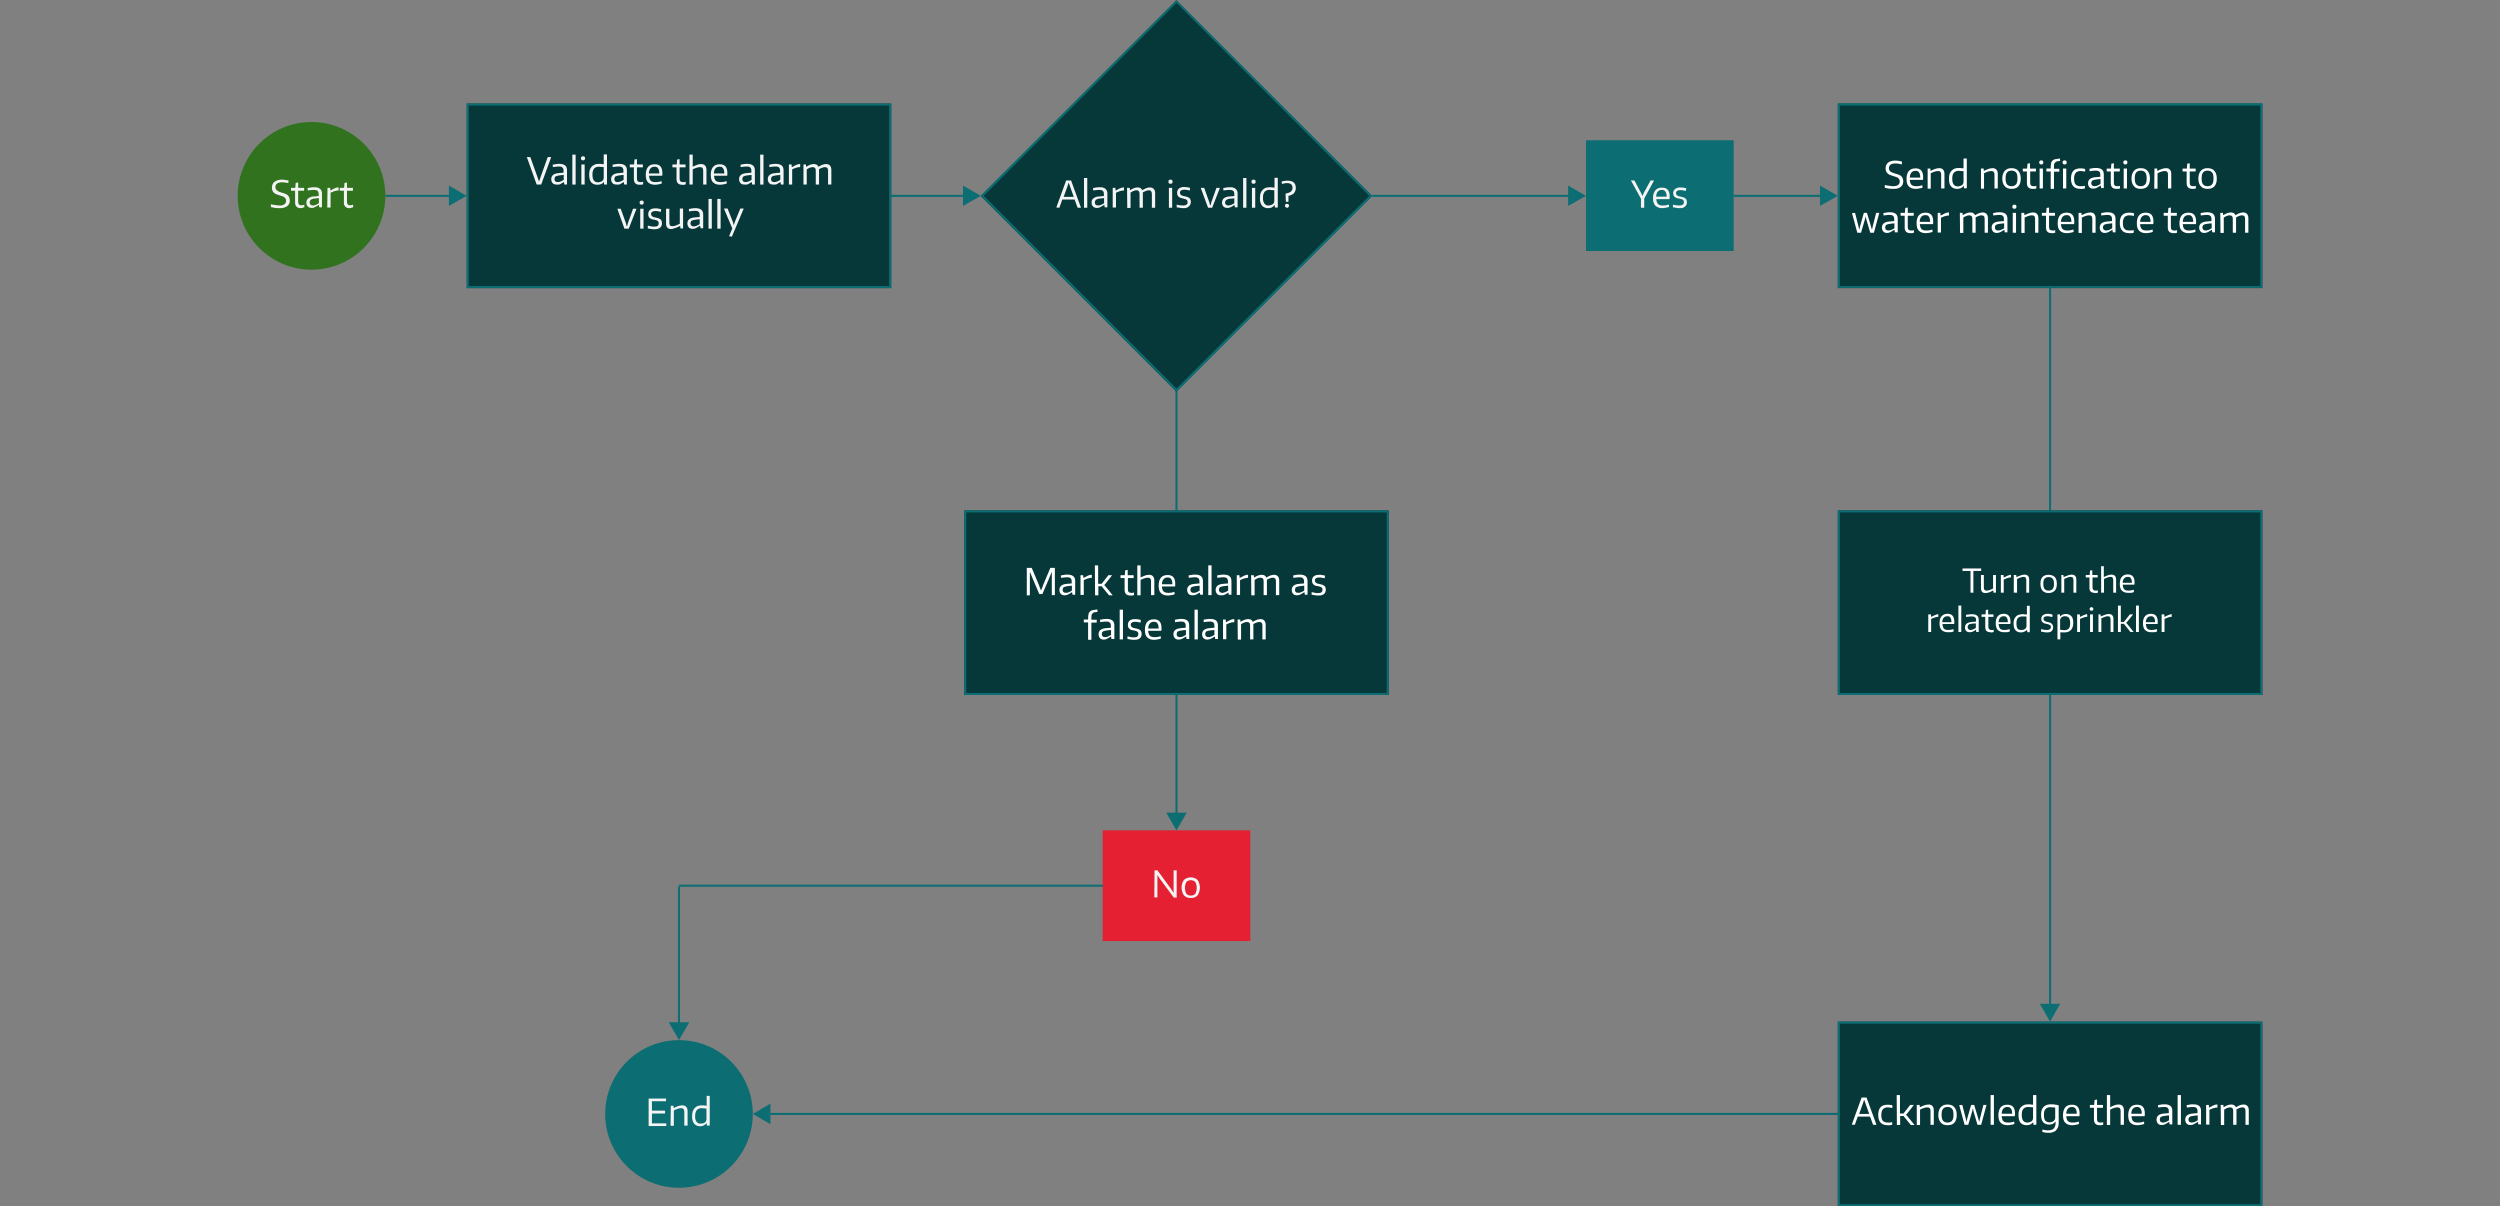<?xml version="1.0" encoding="utf-8"?>
<!-- Generator: Adobe Illustrator 24.2.2, SVG Export Plug-In . SVG Version: 6.00 Build 0)  -->
<svg version="1.1" id="Layer_1" xmlns="http://www.w3.org/2000/svg" xmlns:xlink="http://www.w3.org/1999/xlink" x="0px" y="0px"
	 viewBox="0 0 1219.1 588.2" style="enable-background:new 0 0 1219.1 588.2;" xml:space="preserve">
<rect x="0" y="0" width="1219.1" height="588.2" fill="#808080" stroke="none"/>
<style type="text/css">
	.st0{fill:#0C6D72;}
	.st1{fill:#063739;}
	.st2{fill:#30721E;}
	.st3{fill:#F4F4F4;}
	.st4{fill:#E52033;}
	.st5{fill:#FFFFFF;}
</style>
<g>
	<rect x="187.9" y="95" class="st0" width="32.5" height="1"/>
	<polygon class="st0" points="218.9,100.4 227.6,95.5 218.9,90.5 	"/>
	<rect x="434.6" y="95" class="st0" width="36.5" height="1"/>
	<polygon class="st0" points="469.6,100.4 478.3,95.5 469.6,90.5 	"/>
	<rect x="896.2" y="50.5" class="st1" width="207" height="90"/>
	<path class="st0" d="M1102.2,51.5v88h-205v-88H1102.2 M1103.2,50.4h-207v90h207V50.4z"/>
	<circle class="st2" cx="151.9" cy="95.5" r="36"/>
	<path class="st3" d="M136.4,101.5c-0.3,0-0.6,0-1,0s-0.7-0.1-1.1-0.1c-0.4,0-0.7-0.1-1.1-0.2c-0.4-0.1-0.7-0.2-1.1-0.2v-1.4
		c0.7,0.2,1.4,0.3,2.2,0.4c0.6,0.1,1.3,0.2,2,0.2c0.8,0.1,1.7-0.1,2.4-0.6c0.5-0.4,0.9-1,0.8-1.7c0-0.3-0.1-0.7-0.2-1
		c-0.2-0.3-0.4-0.5-0.6-0.7c-0.3-0.2-0.6-0.4-1-0.5s-0.8-0.3-1.2-0.4c-0.6-0.2-1.2-0.4-1.8-0.6c-0.5-0.2-0.9-0.5-1.2-0.8
		s-0.6-0.7-0.7-1.1c-0.2-0.4-0.2-0.9-0.2-1.4s0.1-1,0.3-1.5s0.5-0.9,0.9-1.2s1-0.6,1.5-0.8c0.6-0.2,1.3-0.3,1.9-0.3
		c0.5,0,1.1,0,1.6,0.1c0.6,0.1,1.2,0.2,1.9,0.3l-0.1,1.3c-0.6-0.2-1.2-0.3-1.7-0.3c-0.5-0.1-1.1-0.1-1.6-0.1c-0.8,0-1.6,0.2-2.2,0.6
		c-0.5,0.4-0.8,1-0.8,1.7c0,0.3,0,0.6,0.2,0.9c0.1,0.3,0.3,0.5,0.5,0.7c0.3,0.2,0.6,0.4,0.9,0.6c0.5,0.2,0.9,0.4,1.4,0.5
		c0.6,0.2,1.1,0.3,1.6,0.5s0.9,0.4,1.3,0.7c0.4,0.3,0.6,0.7,0.8,1.1c0.2,0.5,0.3,1,0.3,1.6c0.1,1-0.4,2.1-1.2,2.7
		C138.9,101.3,137.6,101.6,136.4,101.5z"/>
	<path class="st3" d="M146.7,101.5c-0.8,0.1-1.5-0.2-2.1-0.7c-0.5-0.5-0.7-1.3-0.7-2V93h-2v-1.4h2.1l0.2-2.4l1.2-0.2v2.6h2.9V93
		h-2.9v5.4c0,0.5,0.1,1,0.4,1.3c0.3,0.3,0.8,0.5,1.3,0.4c0.2,0,0.4,0,0.6-0.1c0.2,0,0.5-0.1,0.7-0.2v1.3c-0.3,0.1-0.6,0.1-0.9,0.2
		C147.3,101.5,147,101.5,146.7,101.5z"/>
	<path class="st3" d="M152,101.4c-0.7,0-1.4-0.2-1.9-0.7s-0.7-1.2-0.7-1.9c0-0.8,0.3-1.6,0.9-2.1c0.8-0.6,1.8-0.9,2.8-0.9l2.3-0.2
		v-0.7c0-0.4,0-0.7-0.1-1.1c-0.1-0.3-0.2-0.5-0.4-0.7s-0.5-0.3-0.8-0.4c-0.4-0.1-0.8-0.1-1.2-0.1s-0.9,0-1.3,0.1
		c-0.5,0-1,0.1-1.5,0.2l-0.1-1.2c0.6-0.1,1.2-0.2,1.7-0.3s1-0.1,1.6-0.1c1-0.1,2,0.2,2.8,0.8c0.6,0.6,1,1.5,0.9,2.4v6.6h-1.3
		l-0.2-1.2h-0.1c-0.5,0.4-1.1,0.7-1.7,1C153.2,101.3,152.6,101.4,152,101.4z M152.6,100.2c0.5,0,1-0.1,1.4-0.3
		c0.5-0.2,1-0.5,1.5-0.8v-2.5l-1.9,0.2c-0.7,0-1.4,0.2-2,0.6c-0.4,0.3-0.6,0.8-0.6,1.4C151.1,99.7,151.6,100.2,152.6,100.2z"/>
	<path class="st3" d="M159.7,91.6h1.3l0.1,1.3h0.1c0.7-0.4,1.3-0.7,1.8-1s1-0.4,1.6-0.5h0.5v1.5h-0.6c-0.6,0.1-1.1,0.2-1.7,0.4
		c-0.6,0.2-1.1,0.5-1.6,0.7v7.2h-1.6L159.7,91.6L159.7,91.6L159.7,91.6z"/>
	<path class="st3" d="M170.5,101.5c-0.8,0.1-1.5-0.2-2.1-0.7c-0.5-0.5-0.8-1.3-0.7-2V93h-2v-1.4h2.1l0.2-2.4l1.2-0.2v2.6h2.9V93
		h-2.9v5.4c0,0.5,0.1,1,0.4,1.3s0.8,0.5,1.3,0.4c0.2,0,0.4,0,0.6-0.1c0.2,0,0.5-0.1,0.7-0.2v1.3c-0.3,0.1-0.6,0.1-0.9,0.2
		C171.1,101.5,170.8,101.5,170.5,101.5z"/>
	<rect x="773.4" y="68.4" class="st0" width="72" height="54"/>
	<path class="st3" d="M800.2,96.9l-4.9-8.9h1.7l3.3,6.2l0.5,1.2h0.2l0.5-1.2l3.4-6.2h1.7l-4.8,8.8v4.5h-1.6L800.2,96.9z"/>
	<path class="st3" d="M810.6,101.5c-1.2,0.1-2.5-0.4-3.4-1.2c-0.8-1-1.2-2.3-1.1-3.7c-0.1-1.4,0.3-2.7,1.1-3.8
		c0.8-0.9,2-1.4,3.3-1.3c2.5,0,3.7,1.4,3.7,4.3c0,0.4,0,0.8-0.1,1.3h-6.4c0,0.9,0.3,1.8,0.8,2.4c0.6,0.5,1.4,0.8,2.3,0.7
		c0.5,0,1,0,1.5-0.1s1-0.2,1.5-0.4l0.1,1.2c-0.5,0.2-1,0.3-1.6,0.4C811.7,101.4,811.2,101.5,810.6,101.5z M810.4,92.6
		c-1.7,0-2.7,1.1-2.8,3.3h5.1c0.1-0.9-0.1-1.7-0.6-2.5C811.8,92.9,811.1,92.6,810.4,92.6z"/>
	<path class="st3" d="M819.1,101.5c-0.5,0-0.9,0-1.4-0.1s-1.1-0.2-1.9-0.3v-1.3c0.6,0.1,1.2,0.3,1.7,0.3c0.5,0.1,1,0.1,1.5,0.1
		c0.6,0,1.1-0.1,1.6-0.4c0.4-0.3,0.6-0.7,0.5-1.2c0-0.2,0-0.5-0.1-0.7s-0.2-0.4-0.4-0.5s-0.4-0.2-0.7-0.3s-0.5-0.2-0.8-0.2l-1.1-0.2
		c-0.4-0.1-0.7-0.2-1-0.4s-0.6-0.5-0.8-0.8c-0.2-0.4-0.3-0.9-0.3-1.4c0-0.8,0.4-1.5,1-2c0.8-0.5,1.7-0.8,2.6-0.7c0.2,0,0.4,0,0.6,0
		l0.6,0.1l0.7,0.1l0.9,0.2l-0.2,1.3c-0.6-0.1-1.1-0.2-1.5-0.3s-0.8-0.1-1.1-0.1c-1.5,0-2.2,0.5-2.2,1.5c0,0.2,0,0.5,0.2,0.7
		c0.1,0.2,0.3,0.3,0.5,0.5c0.2,0.1,0.5,0.2,0.7,0.3c0.3,0.1,0.6,0.1,0.9,0.2c0.4,0.1,0.8,0.2,1.2,0.3s0.7,0.3,1,0.5s0.5,0.5,0.6,0.8
		c0.2,0.4,0.2,0.8,0.2,1.2c0,0.8-0.3,1.6-1,2.1C821,101.3,820.1,101.6,819.1,101.5z"/>
	<rect x="227.6" y="50.5" class="st1" width="207" height="90"/>
	<path class="st0" d="M433.6,51.5v88h-205v-88H433.6 M434.6,50.5h-207v90h207V50.5z"/>
	<g>
		<circle class="st0" cx="331.1" cy="543.2" r="36"/>
		<path class="st3" d="M316.3,535.7h8.5v1.3h-6.9v4.6h6.4v1.4h-6.4v4.8h7v1.3h-8.6V535.7z"/>
		<path class="st3" d="M327.1,539.2h1.3l0.1,1.1h0.1l1.3-0.6c0.4-0.2,0.7-0.3,1.1-0.4c0.3-0.1,0.6-0.2,0.9-0.2s0.6-0.1,0.8-0.1
			c0.7,0,1.4,0.2,1.9,0.7s0.7,1.3,0.7,2v7.2h-1.6v-6.7c0-0.5-0.1-1-0.4-1.4c-0.3-0.3-0.8-0.5-1.2-0.4c-0.5,0-1.1,0.1-1.6,0.3
			c-0.7,0.2-1.3,0.5-1.9,0.8v7.5H327L327.1,539.2L327.1,539.2z"/>
		<path class="st3" d="M341.5,549.2c-1.1,0.1-2.2-0.4-3-1.2c-0.8-1.1-1.1-2.4-1-3.8c0-0.8,0.1-1.5,0.3-2.3c0.2-0.6,0.6-1.1,1-1.6
			c0.4-0.4,0.9-0.8,1.5-1s1.3-0.3,2-0.3c0.4,0,0.8,0,1.2,0.1l1.1,0.1v-4.8h1.5v14.5h-1.4l-0.1-1.2h-0.1
			C343.7,548.7,342.6,549.2,341.5,549.2z M341.8,547.9c0.3,0,0.7-0.1,1-0.1c0.3-0.1,0.6-0.2,0.9-0.4c0.2-0.2,0.5-0.4,0.6-0.7
			s0.2-0.6,0.2-0.9v-5.2c-0.4-0.1-0.7-0.1-1.1-0.1s-0.8-0.1-1.2-0.1c-0.9-0.1-1.8,0.3-2.4,0.9c-0.6,0.9-0.9,1.9-0.8,2.9
			c-0.1,1,0.1,2,0.7,2.9C340.2,547.7,341,548,341.8,547.9L341.8,547.9z"/>
	</g>
	<rect x="537.7" y="404.9" class="st4" width="72" height="54"/>
	<path class="st3" d="M563,424.4h1.4l6.8,9.3l1,1.6h0.1v-10.9h1.5v13.3h-1.4l-6.9-9.3l-1-1.6h-0.1v10.8h-1.5L563,424.4L563,424.4z"
		/>
	<path class="st3" d="M580.7,437.9c-1.3,0.1-2.5-0.4-3.4-1.3c-1.5-2.3-1.5-5.2,0-7.5c1.9-1.7,4.8-1.7,6.7,0c1.5,2.3,1.5,5.2,0,7.5
		C583.2,437.5,581.9,438,580.7,437.9z M580.7,436.7c0.8,0.1,1.7-0.3,2.2-0.9c0.9-1.8,0.9-3.9,0-5.7c-1.2-1.2-3.2-1.2-4.4,0
		c-0.9,1.8-0.9,3.9,0,5.7C579,436.3,579.8,436.8,580.7,436.7L580.7,436.7z"/>
	<rect x="669.2" y="95" class="st0" width="97" height="1"/>
	<polygon class="st0" points="764.7,100.4 773.4,95.5 764.7,90.5 	"/>
	<rect x="845.4" y="95" class="st0" width="43.6" height="1"/>
	<polygon class="st0" points="887.5,100.4 896.2,95.5 887.5,90.5 	"/>
	<rect x="573.2" y="190.1" class="st0" width="1" height="207.5"/>
	<polygon class="st0" points="568.7,396.3 573.7,404.9 578.7,396.3 	"/>
	
		<rect x="506.2" y="28" transform="matrix(0.707 -0.707 0.707 0.707 100.511 433.644)" class="st1" width="135" height="135"/>
	<path class="st0" d="M573.7,1.4l94,94.1l-94,94l-94-94L573.7,1.4 M573.7,0.1l-95.5,95.4l95.5,95.5l95.5-95.5L573.7,0.1L573.7,0.1z"
		/>
	<path class="st3" d="M515.1,101.2l4.8-13.2h2.4l4.8,13.2v0.1h-1.6l-1.5-4h-6l-1.4,4L515.1,101.2L515.1,101.2L515.1,101.2z
		 M523.6,96l-1.6-4.5l-0.8-2.3h-0.1l-0.8,2.3l-1.6,4.5H523.6z"/>
	<path class="st3" d="M528.6,86.8h1.6v14.5h-1.6V86.8z"/>
	<path class="st3" d="M534.9,101.4c-0.7,0-1.4-0.2-1.9-0.7s-0.7-1.2-0.7-1.9c-0.1-0.8,0.3-1.6,0.9-2.1c0.8-0.6,1.8-0.9,2.8-0.9
		l2.3-0.2v-0.7c0-0.4,0-0.7-0.1-1.1c-0.1-0.3-0.2-0.5-0.4-0.7s-0.5-0.3-0.7-0.4c-0.4-0.1-0.8-0.1-1.2-0.1s-0.9,0-1.3,0.1
		c-0.5,0-1,0.1-1.5,0.2l-0.1-1.2c0.6-0.1,1.2-0.2,1.7-0.3s1-0.1,1.6-0.1c1-0.1,2,0.2,2.8,0.8c0.6,0.6,1,1.5,0.9,2.4v6.6h-1.3
		l-0.2-1.2h-0.1c-0.5,0.4-1.1,0.7-1.7,1C536.1,101.3,535.5,101.4,534.9,101.4z M535.5,100.2c0.5,0,1-0.1,1.4-0.3
		c0.5-0.2,1-0.5,1.5-0.8v-2.5l-1.9,0.2c-0.7,0-1.4,0.2-2,0.6c-0.4,0.3-0.6,0.8-0.6,1.4C533.9,99.7,534.4,100.2,535.5,100.2z"/>
	<path class="st3" d="M542.6,91.6h1.3l0.1,1.3h0.1c0.7-0.4,1.3-0.7,1.9-1c0.5-0.2,1-0.4,1.6-0.5h0.5v1.5h-0.6
		c-0.6,0.1-1.1,0.2-1.7,0.4c-0.6,0.2-1.1,0.5-1.6,0.7v7.2h-1.6V91.6z"/>
	<path class="st3" d="M549.6,91.6h1.3l0.1,1.1h0.1c0.6-0.4,1.3-0.7,2-1c0.5-0.2,1-0.3,1.6-0.3c1-0.1,1.9,0.4,2.3,1.3h0.1
		c0.6-0.4,1.3-0.7,2-1c0.5-0.2,1-0.3,1.6-0.3c0.7,0,1.4,0.2,1.9,0.7s0.7,1.3,0.7,2v7.2h-1.6v-6.7c0-0.5-0.1-1-0.4-1.4
		c-0.3-0.3-0.8-0.5-1.2-0.4c-0.4,0-0.9,0.1-1.3,0.3c-0.5,0.2-1,0.5-1.5,0.7v7.5h-1.6v-6.7c0-0.5-0.1-1-0.4-1.4
		c-0.3-0.3-0.8-0.5-1.2-0.4c-0.4,0-0.9,0.1-1.3,0.3c-0.5,0.2-1,0.5-1.5,0.8v7.5h-1.6L549.6,91.6L549.6,91.6z"/>
	<path class="st3" d="M570.8,89.6c-0.5,0.1-0.9-0.2-1-0.7c0-0.1,0-0.2,0-0.3c-0.1-0.5,0.2-0.9,0.7-1c0.1,0,0.2,0,0.3,0
		c0.7,0,1,0.3,1,1S571.5,89.6,570.8,89.6z M570,91.6h1.6v9.7H570V91.6z"/>
	<path class="st3" d="M577.1,101.5c-0.5,0-0.9,0-1.4-0.1s-1.1-0.2-1.9-0.3v-1.3c0.6,0.1,1.2,0.3,1.7,0.3c0.5,0.1,1,0.1,1.5,0.1
		c0.6,0,1.1-0.1,1.6-0.4c0.4-0.3,0.6-0.7,0.5-1.2c0-0.2,0-0.5-0.1-0.7s-0.2-0.4-0.4-0.5s-0.4-0.2-0.6-0.3c-0.3-0.1-0.5-0.1-0.8-0.2
		s-0.8-0.2-1.1-0.3c-0.4-0.1-0.7-0.2-1-0.4s-0.6-0.5-0.8-0.8c-0.2-0.4-0.3-0.9-0.3-1.4c0-0.8,0.3-1.6,0.9-2.1
		c0.8-0.5,1.7-0.8,2.6-0.7h0.6l0.6,0.1l0.7,0.1c0.3,0,0.6,0.1,0.9,0.2l-0.1,1.3c-0.6-0.1-1.1-0.2-1.5-0.3s-0.8-0.1-1.1-0.1
		c-1.5,0-2.2,0.5-2.2,1.5c0,0.2,0.1,0.5,0.2,0.7c0.1,0.2,0.3,0.4,0.5,0.5s0.5,0.2,0.7,0.3c0.3,0.1,0.6,0.1,0.9,0.2
		c0.4,0.1,0.8,0.2,1.2,0.3s0.7,0.3,1,0.5s0.5,0.5,0.6,0.8c0.2,0.4,0.2,0.8,0.2,1.2c0,0.8-0.3,1.6-0.9,2.1
		C579.1,101.3,578.1,101.6,577.1,101.5z"/>
	<path class="st3" d="M585.6,91.8v-0.2h1.6l2.5,7l0.4,1.5h0.2l0.4-1.5l2.5-7h1.6v0.2l-3.7,9.5h-2L585.6,91.8z"/>
	<path class="st3" d="M598.5,101.4c-0.7,0-1.4-0.2-1.9-0.7s-0.7-1.2-0.7-1.9c0-0.8,0.3-1.6,0.9-2.1c0.8-0.6,1.8-0.9,2.8-0.9l2.3-0.2
		v-0.7c0-0.4,0-0.7-0.1-1.1c-0.1-0.3-0.2-0.5-0.4-0.7s-0.5-0.3-0.8-0.4c-0.4-0.1-0.8-0.1-1.2-0.1s-0.9,0-1.3,0.1
		c-0.5,0-1,0.1-1.5,0.2l-0.1-1.2c0.6-0.1,1.2-0.2,1.7-0.3s1-0.1,1.6-0.1c1-0.1,2,0.2,2.8,0.8c0.6,0.6,1,1.5,0.9,2.4v6.6h-1.3
		L602,100h-0.1c-0.5,0.4-1.1,0.7-1.7,1S599.1,101.4,598.5,101.4z M599,100.2c0.5,0,1-0.1,1.4-0.3c0.5-0.2,1-0.5,1.5-0.8v-2.4
		l-1.9,0.2c-0.7,0-1.4,0.2-2,0.6c-0.4,0.3-0.6,0.8-0.6,1.4C597.5,99.7,598,100.2,599,100.2z"/>
	<path class="st3" d="M606.2,86.8h1.6v14.5h-1.6V86.8z"/>
	<path class="st3" d="M611.3,89.6c-0.5,0.1-0.9-0.2-1-0.7c0-0.1,0-0.2,0-0.3c-0.1-0.5,0.2-0.9,0.7-1c0.1,0,0.2,0,0.3,0
		c0.7,0,1,0.3,1,1S612,89.6,611.3,89.6z M610.5,91.6h1.6v9.7h-1.6V91.6z"/>
	<path class="st3" d="M618.4,101.5c-1.1,0.1-2.2-0.4-3-1.2c-0.8-1.1-1.1-2.4-1-3.8c0-0.8,0.1-1.5,0.3-2.3c0.2-0.6,0.6-1.1,1-1.6
		c0.4-0.4,0.9-0.8,1.5-1s1.3-0.3,2-0.3c0.4,0,0.8,0,1.2,0.1l1.1,0.1v-4.8h1.6v14.5h-1.4l-0.1-1.2h-0.1
		C620.7,101.1,619.6,101.6,618.4,101.5z M618.7,100.2c0.3,0,0.7-0.1,1-0.2s0.6-0.2,0.9-0.4c0.2-0.2,0.5-0.4,0.6-0.7s0.2-0.6,0.2-0.9
		v-5.2c-0.4-0.1-0.7-0.1-1.1-0.1c-0.4,0-0.8-0.1-1.2-0.1c-0.9-0.1-1.8,0.3-2.4,0.9c-0.6,0.8-0.9,1.9-0.8,2.9c-0.1,1,0.1,2,0.7,2.9
		C617.1,100,617.9,100.3,618.7,100.2L618.7,100.2z"/>
	<path class="st3" d="M627,97.8l-0.1-3.4c0.4-0.1,0.8-0.2,1.2-0.3s0.8-0.3,1.1-0.5s0.6-0.5,0.8-0.8c0.2-0.4,0.3-0.8,0.3-1.2
		s-0.1-0.8-0.2-1.1c-0.1-0.3-0.3-0.5-0.6-0.7c-0.2-0.2-0.5-0.3-0.8-0.4s-0.7-0.1-1-0.1c-0.4,0-0.9,0-1.3,0.1
		c-0.4,0.1-0.9,0.2-1.3,0.3l-0.1-1.2c0.5-0.1,1-0.3,1.5-0.3c0.5-0.1,1.1-0.1,1.6-0.1s1,0.1,1.5,0.2c0.4,0.1,0.9,0.3,1.2,0.6
		c0.4,0.3,0.6,0.7,0.8,1.1c0.2,0.5,0.3,1.1,0.3,1.7c0,1-0.4,2-1.1,2.7c-0.3,0.3-0.7,0.5-1.2,0.7c-0.4,0.2-0.8,0.3-1.3,0.4v2.6v0.3
		h-1.2L627,97.8z M627.6,101.3c-0.2,0-0.5-0.1-0.7-0.3s-0.3-0.4-0.3-0.7s0.1-0.5,0.3-0.7s0.4-0.3,0.7-0.2c0.3,0,0.5,0.1,0.7,0.2
		c0.2,0.2,0.3,0.4,0.3,0.7c0,0.2-0.1,0.5-0.3,0.7C628.1,101.3,627.9,101.4,627.6,101.3L627.6,101.3z"/>
	<g>
		<rect x="330.6" y="432.3" class="st0" width="1" height="70.3"/>
		<polygon class="st0" points="326.1,498.5 331.1,507.2 336.1,498.5 		"/>
		<rect x="331.1" y="431.4" class="st0" width="206.7" height="1"/>
	</g>
	<rect x="368.5" y="542.7" class="st0" width="528.6" height="1"/>
	<polygon class="st0" points="375.7,538.2 367.1,543.2 375.7,548.2 	"/>
	<g>
		<rect x="999.2" y="139.4" class="st0" width="1" height="351.5"/>
		<polygon class="st0" points="994.7,489.5 999.7,498.2 1004.6,489.5 		"/>
	</g>
	<g>
		<g>
			<path class="st3" d="M256.9,76.6h1.7l3.3,9.2l0.9,2.6h0.1l0.9-2.6l3.3-9.2h1.7L263.9,90h-2.2L256.9,76.6z"/>
			<path class="st3" d="M271.4,90c-0.8,0-1.5-0.2-1.9-0.7c-0.4-0.4-0.7-1.1-0.7-1.9c0-0.9,0.3-1.6,0.9-2.1s1.5-0.8,2.8-0.9l2.3-0.2
				v-0.7c0-0.4,0-0.8-0.1-1.1s-0.2-0.5-0.4-0.7c-0.2-0.2-0.4-0.3-0.7-0.4c-0.3-0.1-0.7-0.1-1.2-0.1c-0.4,0-0.8,0-1.3,0.1
				c-0.5,0-1,0.1-1.5,0.2l-0.1-1.2c0.6-0.1,1.2-0.2,1.7-0.3s1-0.1,1.6-0.1c1.3,0,2.2,0.3,2.8,0.8s0.9,1.3,0.9,2.4V90h-1.3l-0.2-1.2
				h-0.1c-0.6,0.4-1.2,0.7-1.7,1S272,90,271.4,90z M272,88.8c0.4,0,0.9-0.1,1.4-0.3s1-0.5,1.5-0.8v-2.4l-1.9,0.2
				c-0.9,0.1-1.6,0.3-2,0.5c-0.4,0.3-0.6,0.7-0.6,1.4C270.4,88.3,271,88.8,272,88.8z"/>
			<path class="st3" d="M279.1,75.4h1.6V90h-1.6V75.4z"/>
			<path class="st3" d="M284.3,78.2c-0.6,0-1-0.3-1-1c0-0.6,0.3-1,1-1s1,0.3,1,1S284.9,78.2,284.3,78.2z M283.5,80.2h1.6V90h-1.6
				V80.2z"/>
			<path class="st3" d="M291.3,90.1c-1.3,0-2.3-0.4-3-1.2s-1-2.1-1-3.8c0-0.9,0.1-1.6,0.3-2.3c0.2-0.6,0.6-1.2,1-1.6s0.9-0.7,1.5-1
				c0.6-0.2,1.3-0.3,2-0.3c0.4,0,0.8,0,1.2,0.1c0.4,0,0.7,0.1,1.1,0.1v-4.8h1.6V90h-1.4l-0.1-1.2h-0.1
				C293.7,89.7,292.7,90.1,291.3,90.1z M291.7,88.9c0.4,0,0.7-0.1,1-0.2s0.6-0.2,0.9-0.4s0.5-0.4,0.6-0.7s0.2-0.6,0.2-0.9v-5.2
				c-0.3-0.1-0.7-0.1-1.1-0.1s-0.8-0.1-1.2-0.1c-1.1,0-1.8,0.3-2.4,0.9c-0.5,0.6-0.8,1.6-0.8,2.9c0,1.4,0.2,2.3,0.7,2.9
				C290,88.6,290.7,88.9,291.7,88.9z"/>
			<path class="st3" d="M300.6,90c-0.8,0-1.5-0.2-1.9-0.7c-0.4-0.4-0.7-1.1-0.7-1.9c0-0.9,0.3-1.6,0.9-2.1s1.5-0.8,2.8-0.9l2.3-0.2
				v-0.7c0-0.4,0-0.8-0.1-1.1s-0.2-0.5-0.4-0.7c-0.2-0.2-0.4-0.3-0.7-0.4c-0.3-0.1-0.7-0.1-1.2-0.1c-0.4,0-0.8,0-1.3,0.1
				c-0.5,0-1,0.1-1.5,0.2l-0.1-1.2c0.6-0.1,1.2-0.2,1.7-0.3s1-0.1,1.6-0.1c1.3,0,2.2,0.3,2.8,0.8s0.9,1.3,0.9,2.4V90h-1.3l-0.2-1.2
				h-0.1c-0.6,0.4-1.2,0.7-1.7,1S301.2,90,300.6,90z M301.2,88.8c0.4,0,0.9-0.1,1.4-0.3s1-0.5,1.5-0.8v-2.4l-1.9,0.2
				c-0.9,0.1-1.6,0.3-2,0.5c-0.4,0.3-0.6,0.7-0.6,1.4C299.6,88.3,300.1,88.8,301.2,88.8z"/>
			<path class="st3" d="M311.9,90.1c-0.9,0-1.6-0.2-2.1-0.7s-0.7-1.2-0.7-2.1v-5.7h-2v-1.4h2.1l0.2-2.4l1.2-0.2v2.6h2.9v1.4h-2.9V87
				c0,0.6,0.1,1.1,0.4,1.4s0.7,0.4,1.3,0.4c0.2,0,0.4,0,0.6,0s0.4-0.1,0.7-0.2v1.3c-0.3,0.1-0.6,0.1-0.9,0.2
				C312.5,90.1,312.2,90.1,311.9,90.1z"/>
			<path class="st3" d="M319.4,90.1c-1.5,0-2.6-0.4-3.4-1.2s-1.1-2-1.1-3.7s0.4-2.9,1.1-3.8c0.8-0.9,1.8-1.3,3.3-1.3
				c2.5,0,3.7,1.4,3.7,4.3c0,0.6,0,1-0.1,1.3h-6.4c0.1,1.1,0.3,1.9,0.8,2.4s1.3,0.7,2.3,0.7c0.5,0,0.9,0,1.5-0.1
				c0.5-0.1,1-0.2,1.5-0.4l0.1,1.2c-0.5,0.2-1,0.3-1.6,0.4C320.5,90,319.9,90.1,319.4,90.1z M319.2,81.3c-1.7,0-2.7,1.1-2.8,3.3h5.1
				c0-1.2-0.2-2-0.6-2.5C320.6,81.5,320,81.3,319.2,81.3z"/>
			<path class="st3" d="M332.7,90.1c-0.9,0-1.6-0.2-2.1-0.7s-0.7-1.2-0.7-2.1v-5.7h-2v-1.4h2.1l0.2-2.4l1.2-0.2v2.6h2.9v1.4h-2.9V87
				c0,0.6,0.1,1.1,0.4,1.4s0.7,0.4,1.3,0.4c0.2,0,0.4,0,0.6,0s0.4-0.1,0.7-0.2v1.3c-0.3,0.1-0.6,0.1-0.9,0.2
				C333.2,90.3,333,90.1,332.7,90.1z"/>
			<path class="st3" d="M336.2,75.4h1.6v5.9c0.9-0.4,1.7-0.8,2.3-1s1.2-0.3,1.8-0.3c0.8,0,1.5,0.2,1.9,0.7c0.4,0.4,0.7,1.1,0.7,2V90
				h-1.6v-6.7c0-0.7-0.1-1.1-0.4-1.4s-0.6-0.4-1.2-0.4c-0.5,0-1,0.1-1.6,0.3s-1.2,0.4-1.9,0.8V90h-1.6L336.2,75.4L336.2,75.4z"/>
			<path class="st3" d="M351.1,90.1c-1.5,0-2.6-0.4-3.4-1.2s-1.1-2-1.1-3.7s0.4-2.9,1.1-3.8c0.8-0.9,1.8-1.3,3.3-1.3
				c2.5,0,3.7,1.4,3.7,4.3c0,0.6,0,1-0.1,1.3h-6.4c0.1,1.1,0.3,1.9,0.8,2.4s1.3,0.7,2.3,0.7c0.5,0,0.9,0,1.5-0.1
				c0.5-0.1,1-0.2,1.5-0.4l0.1,1.2c-0.5,0.2-1,0.3-1.6,0.4C352.2,90,351.6,90.1,351.1,90.1z M350.9,81.3c-1.7,0-2.7,1.1-2.8,3.3h5.1
				c0-1.2-0.2-2-0.6-2.5C352.3,81.5,351.7,81.3,350.9,81.3z"/>
			<path class="st3" d="M363,90c-0.8,0-1.5-0.2-1.9-0.7c-0.4-0.4-0.7-1.1-0.7-1.9c0-0.9,0.3-1.6,0.9-2.1s1.5-0.8,2.8-0.9l2.3-0.2
				v-0.7c0-0.4,0-0.8-0.1-1.1s-0.2-0.5-0.4-0.7c-0.2-0.2-0.4-0.3-0.7-0.4c-0.3-0.1-0.7-0.1-1.2-0.1c-0.4,0-0.8,0-1.3,0.1
				c-0.5,0-1,0.1-1.5,0.2l-0.1-1.2c0.6-0.1,1.2-0.2,1.7-0.3s1-0.1,1.6-0.1c1.3,0,2.2,0.3,2.8,0.8s0.9,1.3,0.9,2.4V90h-1.3l-0.2-1.2
				h-0.1c-0.6,0.4-1.2,0.7-1.7,1S363.6,90,363,90z M363.6,88.8c0.4,0,0.9-0.1,1.4-0.3s1-0.5,1.5-0.8v-2.4l-1.9,0.2
				c-0.9,0.1-1.6,0.3-2,0.5c-0.4,0.3-0.6,0.7-0.6,1.4C362,88.3,362.5,88.8,363.6,88.8z"/>
			<path class="st3" d="M370.7,75.4h1.6V90h-1.6V75.4L370.7,75.4z"/>
			<path class="st3" d="M377,90c-0.8,0-1.5-0.2-1.9-0.7c-0.4-0.4-0.7-1.1-0.7-1.9c0-0.9,0.3-1.6,0.9-2.1s1.5-0.8,2.8-0.9l2.3-0.2
				v-0.7c0-0.4,0-0.8-0.1-1.1s-0.2-0.5-0.4-0.7c-0.2-0.2-0.4-0.3-0.7-0.4c-0.3-0.1-0.7-0.1-1.2-0.1c-0.4,0-0.8,0-1.3,0.1
				c-0.5,0-1,0.1-1.5,0.2l-0.1-1.2c0.6-0.1,1.2-0.2,1.7-0.3s1-0.1,1.6-0.1c1.3,0,2.2,0.3,2.8,0.8c0.6,0.5,0.9,1.3,0.9,2.4V90h-1.3
				l-0.2-1.2h-0.1c-0.6,0.4-1.2,0.7-1.7,1S377.6,90,377,90z M377.6,88.8c0.4,0,0.9-0.1,1.4-0.3s1-0.5,1.5-0.8v-2.4l-1.9,0.2
				c-0.9,0.1-1.6,0.3-2,0.5c-0.4,0.3-0.6,0.7-0.6,1.4C376,88.3,376.5,88.8,377.6,88.8z"/>
			<path class="st3" d="M384.7,80.2h1.3l0.1,1.3h0.1c0.7-0.4,1.3-0.7,1.9-1s1.1-0.4,1.6-0.5h0.5v1.5h-0.6c-0.5,0.1-1.1,0.2-1.7,0.4
				s-1.1,0.5-1.6,0.7V90h-1.6L384.7,80.2L384.7,80.2z"/>
			<path class="st3" d="M391.7,80.2h1.3l0.1,1.1h0.1c0.8-0.5,1.4-0.8,2-1s1.1-0.3,1.6-0.3c1.2,0,1.9,0.4,2.3,1.3h0.1
				c0.8-0.5,1.4-0.8,2-1s1.1-0.3,1.6-0.3c0.8,0,1.5,0.2,1.9,0.7c0.4,0.4,0.7,1.1,0.7,2V90h-1.6v-6.7c0-0.7-0.1-1.1-0.4-1.4
				s-0.7-0.4-1.2-0.4c-0.4,0-0.8,0.1-1.3,0.3s-1,0.4-1.5,0.7V90h-1.6v-6.7c0-0.7-0.1-1.1-0.4-1.4s-0.7-0.4-1.2-0.4
				c-0.4,0-0.8,0.1-1.3,0.3s-1,0.4-1.5,0.8V90h-1.6v-9.8H391.7L391.7,80.2z"/>
			<path class="st3" d="M301.1,102v-0.2h1.6l2.5,7l0.4,1.5h0.2l0.4-1.5l2.5-7h1.6v0.2l-3.7,9.5h-2.1L301.1,102z"/>
			<path class="st3" d="M312.9,99.8c-0.6,0-1-0.3-1-1c0-0.6,0.3-1,1-1s1,0.3,1,1S313.6,99.8,312.9,99.8z M312.2,101.8h1.6v9.7h-1.6
				V101.8z"/>
			<path class="st3" d="M319.2,111.8c-0.4,0-0.9,0-1.4-0.1s-1.1-0.2-1.9-0.3V110c0.6,0.1,1.2,0.3,1.7,0.4s1,0.1,1.5,0.1
				c0.7,0,1.3-0.1,1.6-0.4c0.4-0.3,0.5-0.7,0.5-1.2c0-0.3,0-0.5-0.1-0.7s-0.2-0.3-0.4-0.5c-0.2-0.1-0.4-0.2-0.6-0.3
				s-0.5-0.1-0.8-0.2c-0.4-0.1-0.8-0.2-1.1-0.2c-0.4-0.1-0.7-0.2-1-0.4s-0.6-0.5-0.8-0.8c-0.2-0.3-0.3-0.8-0.3-1.4
				c0-0.9,0.3-1.6,0.9-2.1s1.5-0.7,2.6-0.7c0.2,0,0.4,0,0.6,0s0.4,0,0.6,0.1c0.2,0,0.5,0.1,0.7,0.1s0.6,0.1,0.9,0.2l-0.1,1.3
				c-0.6-0.1-1.1-0.2-1.5-0.3s-0.8-0.1-1.1-0.1c-1.5,0-2.2,0.5-2.2,1.5c0,0.3,0.1,0.5,0.2,0.7s0.3,0.3,0.5,0.5
				c0.2,0.1,0.4,0.2,0.7,0.3c0.3,0.1,0.6,0.1,0.9,0.2c0.4,0.1,0.8,0.2,1.2,0.3c0.4,0.1,0.7,0.3,1,0.5s0.5,0.5,0.6,0.8
				s0.2,0.7,0.2,1.2c0,0.9-0.3,1.6-0.9,2.1C321.3,111.5,320.4,111.8,319.2,111.8z"/>
			<path class="st3" d="M327.3,111.7c-1.6,0-2.5-0.9-2.5-2.7v-7.2h1.6v6.7c0,0.6,0.1,1.1,0.3,1.4c0.2,0.3,0.6,0.4,1.2,0.4
				s1.2-0.1,1.8-0.4c0.6-0.2,1.2-0.5,1.8-0.8v-7.4h1.6v9.7h-1.3l-0.1-1.2h-0.1c-0.5,0.2-0.9,0.4-1.3,0.6s-0.7,0.3-1,0.4
				s-0.6,0.2-0.9,0.2C328,111.7,327.7,111.7,327.3,111.7z"/>
			<path class="st3" d="M337.8,111.6c-0.8,0-1.5-0.2-1.9-0.7c-0.4-0.4-0.7-1.1-0.7-1.9c0-0.9,0.3-1.7,0.9-2.1
				c0.6-0.5,1.5-0.8,2.8-0.9l2.3-0.2v-0.7c0-0.4,0-0.8-0.1-1.1s-0.2-0.5-0.4-0.7c-0.2-0.2-0.4-0.3-0.7-0.4c-0.3-0.1-0.7-0.1-1.2-0.1
				c-0.4,0-0.8,0-1.3,0.1c-0.5,0-1,0.1-1.5,0.2l-0.1-1.2c0.6-0.1,1.2-0.2,1.7-0.3s1-0.1,1.6-0.1c1.3,0,2.2,0.3,2.8,0.8
				s0.9,1.3,0.9,2.4v6.6h-1.3l-0.2-1.2h-0.1c-0.6,0.4-1.2,0.7-1.7,1C338.9,111.5,338.3,111.6,337.8,111.6z M338.3,110.4
				c0.4,0,0.9-0.1,1.4-0.3s1-0.5,1.5-0.8v-2.4l-1.9,0.2c-0.9,0.1-1.6,0.3-2,0.5c-0.4,0.3-0.6,0.7-0.6,1.4
				C336.8,109.9,337.3,110.4,338.3,110.4z"/>
			<path class="st3" d="M345.5,97h1.6v14.5h-1.6V97z"/>
			<path class="st3" d="M349.8,97h1.6v14.5h-1.6V97z"/>
			<path class="st3" d="M355.6,115.2V115l1.5-3.6l-4-9.5v-0.2h1.7l2.6,6.6l0.4,1.4h0.1l0.4-1.4l2.7-6.6h1.6v0.2l-5.7,13.5
				L355.6,115.2z"/>
		</g>
	</g>
	<rect x="896.2" y="498.2" class="st1" width="207" height="90"/>
	<path class="st0" d="M1102.2,499.2v88h-205v-88H1102.2 M1103.2,498.2h-207v90h207V498.2z"/>
	<g>
		<path class="st5" d="M903,548.4l4.8-13.2h2.4l4.8,13.2v0.1h-1.6l-1.5-4h-6l-1.4,4L903,548.4L903,548.4z M911.5,543.2l-1.6-4.5
			l-0.8-2.3H909l-0.8,2.3l-1.6,4.5H911.5z"/>
		<path class="st5" d="M920.5,548.7c-3.1,0-4.6-1.7-4.6-5c0-3.4,1.5-5,4.6-5c0.4,0,0.8,0,1.2,0.1c0.4,0,0.8,0.1,1.1,0.2v1.3
			c-0.4-0.1-0.7-0.1-1.1-0.2c-0.4,0-0.7-0.1-1.1-0.1c-1.1,0-1.9,0.3-2.4,0.9c-0.5,0.6-0.8,1.5-0.8,2.8s0.2,2.2,0.7,2.8
			s1.3,0.9,2.4,0.9c0.4,0,0.8,0,1.1,0s0.7-0.1,1.1-0.2v1.3c-0.3,0.1-0.6,0.1-1.1,0.2S920.9,548.7,920.5,548.7z"/>
		<path class="st5" d="M924.9,534h1.6v9h1.7l3.3-4.2h1.8l-3.6,4.6l-0.3,0.1v0.1l0.3,0.2l3.9,4.8h-1.8l-3.6-4.4h-1.6v4.4H925
			L924.9,534L924.9,534z"/>
		<path class="st5" d="M934.8,538.8h1.3l0.1,1.1h0.1c0.5-0.2,0.9-0.4,1.3-0.6c0.4-0.2,0.8-0.3,1.1-0.4s0.6-0.2,0.9-0.2
			c0.3,0,0.6-0.1,0.8-0.1c0.8,0,1.5,0.2,1.9,0.7c0.4,0.4,0.7,1.1,0.7,2v7.2h-1.6v-6.7c0-0.7-0.1-1.1-0.4-1.4s-0.6-0.4-1.2-0.4
			c-0.5,0-1,0.1-1.6,0.3s-1.2,0.4-1.9,0.8v7.5h-1.6v-9.8L934.8,538.8L934.8,538.8z"/>
		<path class="st5" d="M949.7,548.7c-1.5,0-2.6-0.4-3.3-1.3c-0.8-0.9-1.2-2.1-1.2-3.7c0-1.6,0.4-2.9,1.2-3.8
			c0.8-0.9,1.9-1.3,3.3-1.3s2.6,0.4,3.3,1.3c0.8,0.9,1.2,2.1,1.2,3.8c0,1.6-0.4,2.9-1.2,3.8C952.3,548.3,951.2,548.7,949.7,548.7z
			 M949.7,547.4c1,0,1.7-0.3,2.2-0.9s0.7-1.5,0.7-2.9c0-1.3-0.2-2.3-0.7-2.9s-1.2-0.9-2.2-0.9s-1.7,0.3-2.2,0.9
			c-0.5,0.6-0.7,1.5-0.7,2.9c0,1.3,0.2,2.3,0.7,2.9C948,547.1,948.7,547.4,949.7,547.4z"/>
		<path class="st5" d="M955.4,538.9L955.4,538.9l1.5-0.1l1.7,6.7l0.3,1.4h0.1l0.3-1.4l1.9-6.7h1.5l2,6.7l0.4,1.4h0.1l0.3-1.4
			l1.7-6.7h1.5v0.1l-2.6,9.6h-1.8l-1.9-6.5l-0.3-1.3H962l-0.3,1.3l-1.9,6.5H958L955.4,538.9z"/>
		<path class="st5" d="M970.7,534h1.6v14.5h-1.6V534z"/>
		<path class="st5" d="M979,548.7c-1.5,0-2.6-0.4-3.4-1.2c-0.8-0.8-1.1-2-1.1-3.7s0.4-2.9,1.1-3.8s1.8-1.3,3.3-1.3
			c2.5,0,3.7,1.4,3.7,4.3c0,0.6,0,1-0.1,1.3h-6.4c0.1,1.1,0.3,1.9,0.8,2.4s1.3,0.7,2.3,0.7c0.5,0,0.9,0,1.5-0.1
			c0.5-0.1,1-0.2,1.5-0.4l0.1,1.2c-0.5,0.2-1,0.3-1.6,0.4C980.1,548.6,979.6,548.7,979,548.7z M978.9,539.8c-1.7,0-2.7,1.1-2.8,3.3
			h5.1c0-1.2-0.2-2-0.6-2.5C980.2,540.1,979.7,539.8,978.9,539.8z"/>
		<path class="st5" d="M988.3,548.7c-1.3,0-2.3-0.4-3-1.2s-1-2.1-1-3.8c0-0.9,0.1-1.6,0.3-2.3c0.2-0.6,0.6-1.2,1-1.6s0.9-0.7,1.5-1
			c0.6-0.2,1.3-0.3,2-0.3c0.4,0,0.8,0,1.2,0.1c0.4,0,0.7,0.1,1.1,0.1V534h1.6v14.5h-1.4l-0.1-1.2h-0.1
			C990.7,548.2,989.6,548.7,988.3,548.7z M988.7,547.4c0.4,0,0.7-0.1,1-0.2c0.3-0.1,0.6-0.2,0.9-0.4c0.3-0.2,0.5-0.4,0.6-0.7
			s0.2-0.6,0.2-0.9V540c-0.3-0.1-0.7-0.1-1.1-0.1c-0.4,0-0.8-0.1-1.2-0.1c-1.1,0-1.8,0.3-2.4,0.9s-0.8,1.6-0.8,2.9
			c0,1.4,0.2,2.3,0.7,2.9C987,547.1,987.7,547.4,988.7,547.4z"/>
		<path class="st5" d="M999.1,552.4c-0.6,0-1.1,0-1.7-0.1c-0.6-0.1-1.1-0.2-1.5-0.3l0.1-1.2c0.4,0.1,0.9,0.2,1.4,0.3s1,0.1,1.5,0.1
			s1-0.1,1.4-0.2s0.8-0.3,1.1-0.6s0.5-0.6,0.7-1.1c0.2-0.4,0.3-1,0.3-1.7V547h-0.1c-0.7,0.9-1.7,1.4-3,1.4s-2.3-0.4-3-1.2
			s-1-2-1-3.7c0-0.9,0.1-1.6,0.3-2.2c0.2-0.6,0.6-1.2,1-1.6s0.9-0.7,1.5-0.9s1.3-0.3,2-0.3c0.6,0,1.2,0,1.8,0.1s1.3,0.2,2,0.4v8.4
			c0,1-0.1,1.8-0.4,2.4c-0.3,0.6-0.6,1.1-1,1.5s-0.9,0.6-1.5,0.8C1000.4,552.4,999.7,552.4,999.1,552.4z M999.5,547.3
			c0.4,0,0.7-0.1,1-0.2c0.3-0.1,0.6-0.2,0.9-0.4c0.2-0.2,0.4-0.4,0.6-0.7c0.1-0.3,0.2-0.6,0.2-0.9v-5c-0.3-0.1-0.7-0.1-1.1-0.1
			c-0.4,0-0.8-0.1-1.2-0.1c-1.1,0-1.8,0.3-2.4,0.9s-0.8,1.5-0.8,2.9c0,1.3,0.2,2.3,0.7,2.8S998.6,547.3,999.5,547.3z"/>
		<path class="st5" d="M1010.5,548.7c-1.5,0-2.6-0.4-3.4-1.2c-0.8-0.8-1.1-2-1.1-3.7s0.4-2.9,1.1-3.8s1.8-1.3,3.3-1.3
			c2.5,0,3.7,1.4,3.7,4.3c0,0.6,0,1-0.1,1.3h-6.4c0.1,1.1,0.3,1.9,0.8,2.4s1.3,0.7,2.3,0.7c0.5,0,0.9,0,1.5-0.1
			c0.5-0.1,1-0.2,1.5-0.4l0.1,1.2c-0.5,0.2-1,0.3-1.6,0.4C1011.6,548.6,1011.1,548.7,1010.5,548.7z M1010.4,539.8
			c-1.7,0-2.7,1.1-2.8,3.3h5.1c0-1.2-0.2-2-0.6-2.5C1011.8,540.1,1011.2,539.8,1010.4,539.8z"/>
		<path class="st5" d="M1023.9,548.7c-0.9,0-1.6-0.2-2.1-0.7s-0.7-1.2-0.7-2.1v-5.7h-2v-1.4h2.1l0.2-2.4l1.2-0.2v2.6h2.9v1.4h-2.9
			v5.4c0,0.6,0.1,1.1,0.4,1.4c0.3,0.3,0.7,0.4,1.3,0.4c0.2,0,0.4,0,0.6,0s0.4-0.1,0.7-0.2v1.3c-0.3,0.1-0.6,0.1-0.9,0.2
			C1024.5,548.6,1024.2,548.7,1023.9,548.7z"/>
		<path class="st5" d="M1027.4,534h1.6v5.9c0.9-0.4,1.7-0.8,2.3-1s1.2-0.3,1.8-0.3c0.8,0,1.5,0.2,1.9,0.7c0.4,0.4,0.7,1.1,0.7,2v7.2
			h-1.6v-6.7c0-0.7-0.1-1.1-0.4-1.4s-0.6-0.4-1.2-0.4c-0.5,0-1,0.1-1.6,0.3s-1.2,0.4-1.9,0.8v7.5h-1.6L1027.4,534L1027.4,534z"/>
		<path class="st5" d="M1042.3,548.7c-1.5,0-2.6-0.4-3.4-1.2s-1.1-2-1.1-3.7s0.4-2.9,1.1-3.8s1.8-1.3,3.3-1.3c2.5,0,3.7,1.4,3.7,4.3
			c0,0.6,0,1-0.1,1.3h-6.4c0.1,1.1,0.3,1.9,0.8,2.4s1.3,0.7,2.3,0.7c0.5,0,0.9,0,1.5-0.1c0.5-0.1,1-0.2,1.5-0.4l0.1,1.2
			c-0.5,0.2-1,0.3-1.6,0.4C1043.4,548.6,1042.8,548.7,1042.3,548.7z M1042.1,539.8c-1.7,0-2.7,1.1-2.8,3.3h5.1c0-1.2-0.2-2-0.6-2.5
			C1043.5,540.1,1042.9,539.8,1042.1,539.8z"/>
		<path class="st5" d="M1054.2,548.6c-0.8,0-1.5-0.2-1.9-0.7c-0.4-0.4-0.7-1.1-0.7-1.9c0-0.9,0.3-1.6,0.9-2.1s1.5-0.8,2.8-0.9
			l2.3-0.2v-0.7c0-0.4,0-0.8-0.1-1.1s-0.2-0.5-0.4-0.7c-0.2-0.2-0.4-0.3-0.7-0.4c-0.3-0.1-0.7-0.1-1.2-0.1c-0.4,0-0.8,0-1.3,0.1
			c-0.5,0-1,0.1-1.5,0.2l-0.1-1.2c0.6-0.1,1.2-0.2,1.7-0.3s1-0.1,1.6-0.1c1.3,0,2.2,0.3,2.8,0.8c0.6,0.5,0.9,1.3,0.9,2.4v6.6h-1.3
			l-0.2-1.2h-0.1c-0.6,0.4-1.2,0.7-1.7,1C1055.4,548.5,1054.8,548.6,1054.2,548.6z M1054.8,547.4c0.4,0,0.9-0.1,1.4-0.3
			s1-0.5,1.5-0.8v-2.4l-1.9,0.2c-0.9,0.1-1.6,0.3-2,0.5c-0.4,0.3-0.6,0.7-0.6,1.4C1053.2,546.9,1053.7,547.4,1054.8,547.4z"/>
		<path class="st5" d="M1061.9,534h1.6v14.5h-1.6V534z"/>
		<path class="st5" d="M1068.2,548.6c-0.8,0-1.5-0.2-1.9-0.7c-0.4-0.4-0.7-1.1-0.7-1.9c0-0.9,0.3-1.6,0.9-2.1s1.5-0.8,2.8-0.9
			l2.3-0.2v-0.7c0-0.4,0-0.8-0.1-1.1s-0.2-0.5-0.4-0.7c-0.2-0.2-0.4-0.3-0.7-0.4c-0.3-0.1-0.7-0.1-1.2-0.1c-0.4,0-0.8,0-1.3,0.1
			c-0.5,0-1,0.1-1.5,0.2l-0.1-1.2c0.6-0.1,1.2-0.2,1.7-0.3s1-0.1,1.6-0.1c1.3,0,2.2,0.3,2.8,0.8c0.6,0.5,0.9,1.3,0.9,2.4v6.6h-1.3
			l-0.2-1.2h-0.1c-0.6,0.4-1.2,0.7-1.7,1C1069.3,548.5,1068.8,548.6,1068.2,548.6z M1068.8,547.4c0.4,0,0.9-0.1,1.4-0.3
			s1-0.5,1.5-0.8v-2.4l-1.9,0.2c-0.9,0.1-1.6,0.3-2,0.5c-0.4,0.3-0.6,0.7-0.6,1.4C1067.2,546.9,1067.7,547.4,1068.8,547.4z"/>
		<path class="st5" d="M1075.8,538.8h1.3l0.1,1.3h0.1c0.7-0.4,1.3-0.7,1.9-1s1.1-0.4,1.6-0.5h0.5v1.5h-0.6c-0.5,0.1-1.1,0.2-1.7,0.4
			s-1.1,0.5-1.6,0.7v7.2h-1.6L1075.8,538.8L1075.8,538.8z"/>
		<path class="st5" d="M1082.9,538.8h1.3l0.1,1.1h0.1c0.8-0.5,1.4-0.8,2-1s1.1-0.3,1.6-0.3c1.2,0,1.9,0.4,2.3,1.3h0.1
			c0.8-0.5,1.4-0.8,2-1s1.1-0.3,1.6-0.3c0.8,0,1.5,0.2,1.9,0.7c0.4,0.4,0.7,1.1,0.7,2v7.2h-1.6v-6.7c0-0.7-0.1-1.1-0.4-1.4
			c-0.3-0.3-0.7-0.4-1.2-0.4c-0.4,0-0.8,0.1-1.3,0.3s-1,0.4-1.5,0.7v7.5h-1.6v-6.7c0-0.7-0.1-1.1-0.4-1.4c-0.3-0.3-0.7-0.4-1.2-0.4
			c-0.4,0-0.8,0.1-1.3,0.3s-1,0.4-1.5,0.8v7.5h-1.6L1082.9,538.8L1082.9,538.8z"/>
	</g>
	<rect x="896.2" y="248.9" class="st1" width="207" height="90"/>
	<path class="st0" d="M1102.2,249.9v88h-205v-88H1102.2 M1103.2,248.9h-207v90h207V248.9z"/>
	<rect x="470.2" y="248.9" class="st1" width="207" height="90"/>
	<path class="st0" d="M676.2,249.9v88h-205v-88H676.2 M677.2,248.9h-207v90h207V248.9z"/>
	<g>
		<path class="st5" d="M500.9,276.9h2.2l3.4,8.1l1.1,2.9h0.1l1.1-2.9l3.4-8.1h2.2v13.3h-1.5V279h-0.1l-1.5,3.7l-3,7h-1.5l-3-7
			l-1.5-3.7h-0.1v11.3h-1.5v-13.4H500.9z"/>
		<path class="st5" d="M519.2,290.3c-0.8,0-1.5-0.2-1.9-0.7c-0.4-0.4-0.7-1.1-0.7-1.9c0-0.9,0.3-1.6,0.9-2.1s1.5-0.8,2.8-0.9
			l2.3-0.2v-0.7c0-0.4,0-0.8-0.1-1.1c-0.1-0.3-0.2-0.5-0.4-0.7s-0.4-0.3-0.7-0.4s-0.7-0.1-1.2-0.1c-0.4,0-0.8,0-1.3,0.1
			c-0.5,0-1,0.1-1.5,0.2l-0.1-1.2c0.6-0.1,1.2-0.2,1.7-0.3c0.5-0.1,1-0.1,1.6-0.1c1.3,0,2.2,0.3,2.8,0.8s0.9,1.3,0.9,2.4v6.6H523
			l-0.2-1.2h-0.1c-0.6,0.4-1.2,0.7-1.7,1S519.8,290.3,519.2,290.3z M519.8,289.1c0.4,0,0.9-0.1,1.4-0.3s1-0.5,1.5-0.8v-2.4l-1.9,0.2
			c-0.9,0.1-1.6,0.3-2,0.5c-0.4,0.3-0.6,0.7-0.6,1.4C518.2,288.6,518.8,289.1,519.8,289.1z"/>
		<path class="st5" d="M526.9,280.5h1.3l0.1,1.3h0.1c0.7-0.4,1.3-0.7,1.9-1c0.6-0.3,1.1-0.4,1.6-0.5h0.5v1.5h-0.6
			c-0.5,0.1-1.1,0.2-1.7,0.4c-0.6,0.2-1.1,0.5-1.6,0.7v7.2h-1.6V280.5z"/>
		<path class="st5" d="M533.9,275.7h1.6v9h1.7l3.3-4.2h1.8l-3.6,4.6l-0.3,0.1v0.1l0.3,0.2l3.9,4.8h-1.8l-3.6-4.4h-1.6v4.4H534
			L533.9,275.7L533.9,275.7z"/>
		<path class="st5" d="M551.2,290.4c-0.9,0-1.6-0.2-2.1-0.7s-0.7-1.2-0.7-2.1v-5.7h-2v-1.4h2.1l0.2-2.4l1.2-0.2v2.6h2.9v1.4H550v5.4
			c0,0.6,0.1,1.1,0.4,1.4c0.3,0.3,0.7,0.4,1.3,0.4c0.2,0,0.4,0,0.6,0c0.2,0,0.4-0.1,0.7-0.2v1.3c-0.3,0.1-0.6,0.1-0.9,0.2
			C551.8,290.4,551.5,290.4,551.2,290.4z"/>
		<path class="st5" d="M554.6,275.7h1.6v5.9c0.9-0.4,1.7-0.8,2.3-1s1.2-0.3,1.8-0.3c0.8,0,1.5,0.2,1.9,0.7c0.4,0.4,0.7,1.1,0.7,2
			v7.2h-1.6v-6.7c0-0.7-0.1-1.1-0.4-1.4c-0.3-0.3-0.6-0.4-1.2-0.4c-0.5,0-1,0.1-1.6,0.3c-0.6,0.2-1.2,0.4-1.9,0.8v7.5h-1.6V275.7z"
			/>
		<path class="st5" d="M569.5,290.4c-1.5,0-2.6-0.4-3.4-1.2s-1.1-2-1.1-3.7s0.4-2.9,1.1-3.8c0.8-0.9,1.8-1.3,3.3-1.3
			c2.5,0,3.7,1.4,3.7,4.3c0,0.6,0,1-0.1,1.3h-6.4c0.1,1.1,0.3,1.9,0.8,2.4s1.3,0.7,2.3,0.7c0.5,0,0.9,0,1.5-0.1
			c0.5-0.1,1-0.2,1.5-0.4l0.1,1.2c-0.5,0.2-1,0.3-1.6,0.4S570.1,290.4,569.5,290.4z M569.4,281.6c-1.7,0-2.7,1.1-2.8,3.3h5.1
			c0-1.2-0.2-2-0.6-2.5C570.8,281.8,570.2,281.6,569.4,281.6z"/>
		<path class="st5" d="M581.5,290.3c-0.8,0-1.5-0.2-1.9-0.7c-0.4-0.4-0.7-1.1-0.7-1.9c0-0.9,0.3-1.6,0.9-2.1s1.5-0.8,2.8-0.9
			l2.3-0.2v-0.7c0-0.4,0-0.8-0.1-1.1c-0.1-0.3-0.2-0.5-0.4-0.7s-0.4-0.3-0.7-0.4s-0.7-0.1-1.2-0.1c-0.4,0-0.8,0-1.3,0.1
			c-0.5,0-1,0.1-1.5,0.2l-0.1-1.2c0.6-0.1,1.2-0.2,1.7-0.3c0.5-0.1,1-0.1,1.6-0.1c1.3,0,2.2,0.3,2.8,0.8s0.9,1.3,0.9,2.4v6.6h-1.3
			l-0.3-1h-0.1c-0.6,0.4-1.2,0.7-1.7,1C582.6,290.2,582.1,290.3,581.5,290.3z M582.1,289.1c0.4,0,0.9-0.1,1.4-0.3s1-0.5,1.5-0.8
			v-2.4l-1.9,0.2c-0.9,0.1-1.6,0.3-2,0.5c-0.4,0.3-0.6,0.7-0.6,1.4C580.5,288.6,581,289.1,582.1,289.1z"/>
		<path class="st5" d="M589.2,275.7h1.6v14.5h-1.6V275.7z"/>
		<path class="st5" d="M595.4,290.3c-0.8,0-1.5-0.2-1.9-0.7c-0.4-0.4-0.7-1.1-0.7-1.9c0-0.9,0.3-1.6,0.9-2.1s1.5-0.8,2.8-0.9
			l2.3-0.2v-0.7c0-0.4,0-0.8-0.1-1.1c-0.1-0.3-0.2-0.5-0.4-0.7s-0.4-0.3-0.7-0.4s-0.7-0.1-1.2-0.1c-0.4,0-0.8,0-1.3,0.1
			c-0.5,0-1,0.1-1.5,0.2l-0.1-1.2c0.6-0.1,1.2-0.2,1.7-0.3c0.5-0.1,1-0.1,1.6-0.1c1.3,0,2.2,0.3,2.8,0.8s0.9,1.3,0.9,2.4v6.6h-1.3
			l-0.2-1h-0.1c-0.6,0.4-1.2,0.7-1.7,1S596,290.3,595.4,290.3z M596,289.1c0.4,0,0.9-0.1,1.4-0.3s1-0.5,1.5-0.8v-2.4l-1.9,0.2
			c-0.9,0.1-1.6,0.3-2,0.5c-0.4,0.3-0.6,0.7-0.6,1.4C594.5,288.6,595,289.1,596,289.1z"/>
		<path class="st5" d="M603.1,280.5h1.3l0.1,1.3h0.1c0.7-0.4,1.3-0.7,1.9-1c0.6-0.3,1.1-0.4,1.6-0.5h0.5v1.5H608
			c-0.5,0.1-1.1,0.2-1.7,0.4c-0.6,0.2-1.1,0.5-1.6,0.7v7.2h-1.6L603.1,280.5L603.1,280.5z"/>
		<path class="st5" d="M610.1,280.5h1.3l0.1,1.1h0.1c0.8-0.5,1.4-0.8,2-1s1.1-0.3,1.6-0.3c1.2,0,1.9,0.4,2.3,1.3h0.1
			c0.8-0.5,1.4-0.8,2-1s1.1-0.3,1.6-0.3c0.8,0,1.5,0.2,1.9,0.7c0.4,0.4,0.7,1.1,0.7,2v7.2h-1.6v-6.7c0-0.7-0.1-1.1-0.4-1.4
			c-0.3-0.3-0.7-0.4-1.2-0.4c-0.4,0-0.8,0.1-1.3,0.3c-0.5,0.2-1,0.4-1.5,0.7v7.5h-1.6v-6.7c0-0.7-0.1-1.1-0.4-1.4
			c-0.3-0.3-0.7-0.4-1.2-0.4c-0.4,0-0.8,0.1-1.3,0.3c-0.5,0.2-1,0.4-1.5,0.8v7.5h-1.6L610.1,280.5L610.1,280.5z"/>
		<path class="st5" d="M632.5,290.3c-0.8,0-1.5-0.2-1.9-0.7c-0.4-0.4-0.7-1.1-0.7-1.9c0-0.9,0.3-1.6,0.9-2.1s1.5-0.8,2.8-0.9
			l2.3-0.2v-0.7c0-0.4,0-0.8-0.1-1.1c-0.1-0.3-0.2-0.5-0.4-0.7s-0.4-0.3-0.7-0.4s-0.7-0.1-1.2-0.1c-0.4,0-0.8,0-1.3,0.1
			c-0.5,0-1,0.1-1.5,0.2l-0.1-1.2c0.6-0.1,1.2-0.2,1.7-0.3c0.5-0.1,1-0.1,1.6-0.1c1.3,0,2.2,0.3,2.8,0.8s0.9,1.3,0.9,2.4v6.6h-1.3
			l-0.2-1.2H636c-0.6,0.4-1.2,0.7-1.7,1S633.1,290.3,632.5,290.3z M633.1,289.1c0.4,0,0.9-0.1,1.4-0.3s1-0.5,1.5-0.8v-2.4l-1.9,0.2
			c-0.9,0.1-1.6,0.3-2,0.5c-0.4,0.3-0.6,0.7-0.6,1.4C631.5,288.6,632,289.1,633.1,289.1z"/>
		<path class="st5" d="M642.9,290.4c-0.4,0-0.9,0-1.4-0.1s-1.1-0.2-1.9-0.3v-1.3c0.6,0.1,1.2,0.3,1.7,0.4s1,0.1,1.5,0.1
			c0.7,0,1.3-0.1,1.6-0.4c0.4-0.3,0.5-0.7,0.5-1.2c0-0.3,0-0.5-0.1-0.7s-0.2-0.3-0.4-0.5c-0.2-0.1-0.4-0.2-0.6-0.3
			c-0.3-0.1-0.5-0.1-0.8-0.2c-0.4-0.1-0.8-0.2-1.1-0.2s-0.7-0.2-1-0.4c-0.3-0.2-0.6-0.5-0.8-0.8s-0.3-0.8-0.3-1.4
			c0-0.9,0.3-1.6,0.9-2.1s1.5-0.7,2.6-0.7c0.2,0,0.4,0,0.6,0c0.2,0,0.4,0,0.6,0.1c0.2,0,0.5,0.1,0.7,0.1c0.3,0,0.6,0.1,0.9,0.2
			L646,282c-0.6-0.1-1.1-0.2-1.5-0.3c-0.4-0.1-0.8-0.1-1.1-0.1c-1.5,0-2.2,0.5-2.2,1.5c0,0.3,0.1,0.5,0.2,0.7s0.3,0.3,0.5,0.5
			s0.4,0.2,0.7,0.3c0.3,0.1,0.6,0.1,0.9,0.2c0.4,0.1,0.8,0.2,1.2,0.3s0.7,0.3,1,0.5s0.5,0.5,0.6,0.8c0.2,0.3,0.2,0.7,0.2,1.2
			c0,0.9-0.3,1.6-0.9,2.1S644.1,290.4,642.9,290.4z"/>
		<path class="st5" d="M530.6,303.5h-2.1v-1.4h2.1v-0.5c0-0.9,0.1-1.6,0.2-2.1c0.1-0.6,0.4-1,0.7-1.3s0.8-0.6,1.4-0.7
			c0.6-0.1,1.3-0.2,2.2-0.3l0.1,1.2c-0.6,0-1.1,0.1-1.5,0.2s-0.7,0.2-0.9,0.5c-0.2,0.2-0.4,0.5-0.5,0.8s-0.1,0.8-0.1,1.4v0.9h2.6
			v1.4h-2.6v8.4h-1.6L530.6,303.5L530.6,303.5z"/>
		<path class="st5" d="M538.3,311.9c-0.8,0-1.5-0.2-1.9-0.7c-0.4-0.4-0.7-1.1-0.7-1.9c0-0.9,0.3-1.6,0.9-2.1s1.5-0.8,2.8-0.9
			l2.3-0.2v-0.7c0-0.4,0-0.8-0.1-1.1c-0.1-0.3-0.2-0.5-0.4-0.7s-0.4-0.3-0.7-0.4s-0.7-0.1-1.2-0.1c-0.4,0-0.8,0-1.3,0.1
			c-0.5,0-1,0.1-1.5,0.2l-0.1-1.2c0.6-0.1,1.2-0.2,1.7-0.3c0.5-0.1,1-0.1,1.6-0.1c1.3,0,2.2,0.3,2.8,0.8s0.9,1.3,0.9,2.4v6.6H542
			l-0.2-1.2h-0.1c-0.6,0.4-1.2,0.7-1.7,1S538.9,311.9,538.3,311.9z M538.9,310.7c0.4,0,0.9-0.1,1.4-0.3s1-0.5,1.5-0.8v-2.4l-1.9,0.2
			c-0.9,0.1-1.6,0.3-2,0.5c-0.4,0.3-0.6,0.7-0.6,1.4C537.3,310.2,537.9,310.7,538.9,310.7z"/>
		<path class="st5" d="M546,297.3h1.6v14.5H546V297.3z"/>
		<path class="st5" d="M553.1,312c-0.4,0-0.9,0-1.4-0.1s-1.1-0.2-1.9-0.3v-1.3c0.6,0.1,1.2,0.3,1.7,0.4s1,0.1,1.5,0.1
			c0.7,0,1.3-0.1,1.6-0.4c0.4-0.3,0.5-0.7,0.5-1.2c0-0.3,0-0.5-0.1-0.7s-0.2-0.3-0.4-0.5c-0.2-0.1-0.4-0.2-0.6-0.3
			c-0.3-0.1-0.5-0.1-0.8-0.2c-0.4-0.1-0.8-0.2-1.1-0.2s-0.7-0.2-1-0.4c-0.3-0.2-0.6-0.5-0.8-0.8s-0.3-0.8-0.3-1.4
			c0-0.9,0.3-1.6,0.9-2.1s1.5-0.7,2.6-0.7c0.2,0,0.4,0,0.6,0c0.2,0,0.4,0,0.6,0.1c0.2,0,0.5,0.1,0.7,0.1c0.3,0,0.6,0.1,0.9,0.2
			l-0.1,1.3c-0.6-0.1-1.1-0.2-1.5-0.3c-0.4-0.1-0.8-0.1-1.1-0.1c-1.5,0-2.2,0.5-2.2,1.5c0,0.3,0.1,0.5,0.2,0.7s0.3,0.3,0.5,0.5
			s0.4,0.2,0.7,0.3c0.3,0.1,0.6,0.1,0.9,0.2c0.4,0.1,0.8,0.2,1.2,0.3s0.7,0.3,1,0.5s0.5,0.5,0.6,0.8c0.2,0.3,0.2,0.7,0.2,1.2
			c0,0.9-0.3,1.6-0.9,2.1S554.3,312,553.1,312z"/>
		<path class="st5" d="M562.8,312c-1.5,0-2.6-0.4-3.4-1.2s-1.1-2-1.1-3.7s0.4-2.9,1.1-3.8c0.8-0.9,1.8-1.3,3.3-1.3
			c2.5,0,3.7,1.4,3.7,4.3c0,0.6,0,1-0.1,1.3h-6.4c0.1,1.1,0.3,1.9,0.8,2.4s1.3,0.7,2.3,0.7c0.5,0,0.9,0,1.5-0.1
			c0.5-0.1,1-0.2,1.5-0.4l0.1,1.2c-0.5,0.2-1,0.3-1.6,0.4C563.9,311.9,563.4,312,562.8,312z M562.7,303.2c-1.7,0-2.7,1.1-2.8,3.3
			h5.1c0-1.2-0.2-2-0.6-2.5C564.1,303.4,563.5,303.2,562.7,303.2z"/>
		<path class="st5" d="M574.8,311.9c-0.8,0-1.5-0.2-1.9-0.7c-0.4-0.4-0.7-1.1-0.7-1.9c0-0.9,0.3-1.6,0.9-2.1s1.5-0.8,2.8-0.9
			l2.3-0.2v-0.7c0-0.4,0-0.8-0.1-1.1c-0.1-0.3-0.2-0.5-0.4-0.7s-0.4-0.3-0.7-0.4s-0.7-0.1-1.2-0.1c-0.4,0-0.8,0-1.3,0.1
			c-0.5,0-1,0.1-1.5,0.2l-0.1-1.2c0.6-0.1,1.2-0.2,1.7-0.3c0.5-0.1,1-0.1,1.6-0.1c1.3,0,2.2,0.3,2.8,0.8s0.9,1.3,0.9,2.4v6.6h-1.3
			l-0.2-1.2h-0.1c-0.6,0.4-1.2,0.7-1.7,1S575.4,311.9,574.8,311.9z M575.4,310.7c0.4,0,0.9-0.1,1.4-0.3s1-0.5,1.5-0.8v-2.4l-1.9,0.2
			c-0.9,0.1-1.6,0.3-2,0.5c-0.4,0.3-0.6,0.7-0.6,1.4C573.8,310.2,574.3,310.7,575.4,310.7z"/>
		<path class="st5" d="M582.5,297.3h1.6v14.5h-1.6V297.3z"/>
		<path class="st5" d="M588.8,311.9c-0.8,0-1.5-0.2-1.9-0.7c-0.4-0.4-0.7-1.1-0.7-1.9c0-0.9,0.3-1.6,0.9-2.1s1.5-0.8,2.8-0.9
			l2.3-0.2v-0.7c0-0.4,0-0.8-0.1-1.1c-0.1-0.3-0.2-0.5-0.4-0.7s-0.4-0.3-0.7-0.4s-0.7-0.1-1.2-0.1c-0.4,0-0.8,0-1.3,0.1
			c-0.5,0-1,0.1-1.5,0.2l-0.1-1.2c0.6-0.1,1.2-0.2,1.7-0.3c0.5-0.1,1-0.1,1.6-0.1c1.3,0,2.2,0.3,2.8,0.8s0.9,1.3,0.9,2.4v6.6h-1.3
			l-0.2-1.2h-0.1c-0.6,0.4-1.2,0.7-1.7,1S589.3,311.9,588.8,311.9z M589.3,310.7c0.4,0,0.9-0.1,1.4-0.3s1-0.5,1.5-0.8v-2.4l-1.9,0.2
			c-0.9,0.1-1.6,0.3-2,0.5c-0.4,0.3-0.6,0.7-0.6,1.4C587.8,310.2,588.3,310.7,589.3,310.7z"/>
		<path class="st5" d="M596.4,302.1h1.3l0.1,1.3h0.1c0.7-0.4,1.3-0.7,1.9-1c0.6-0.3,1.1-0.4,1.6-0.5h0.5v1.5h-0.6
			c-0.5,0.1-1.1,0.2-1.7,0.4c-0.6,0.2-1.1,0.5-1.6,0.7v7.2h-1.6V302.1z"/>
		<path class="st5" d="M603.5,302.1h1.3l0.1,1.1h0.1c0.8-0.5,1.4-0.8,2-1s1.1-0.3,1.6-0.3c1.2,0,1.9,0.4,2.3,1.3h0.1
			c0.8-0.5,1.4-0.8,2-1s1.1-0.3,1.6-0.3c0.8,0,1.5,0.2,1.9,0.7c0.4,0.4,0.7,1.1,0.7,2v7.2h-1.6v-6.7c0-0.7-0.1-1.1-0.4-1.4
			c-0.3-0.3-0.7-0.4-1.2-0.4c-0.4,0-0.8,0.1-1.3,0.3c-0.5,0.2-1,0.4-1.5,0.7v7.5h-1.6v-6.7c0-0.7-0.1-1.1-0.4-1.4
			c-0.3-0.3-0.7-0.4-1.2-0.4c-0.4,0-0.8,0.1-1.3,0.3c-0.5,0.2-1,0.4-1.5,0.8v7.5h-1.6L603.5,302.1L603.5,302.1z"/>
	</g>
	<g>
		<path class="st5" d="M923.4,92.1c-0.3,0-0.6,0-1,0c-0.3,0-0.7-0.1-1.1-0.1c-0.4,0-0.7-0.1-1.1-0.2c-0.4-0.1-0.7-0.1-1.1-0.2v-1.4
			c0.7,0.2,1.4,0.3,2.2,0.4c0.7,0.1,1.4,0.2,1.9,0.2c1,0,1.8-0.2,2.4-0.6c0.5-0.4,0.8-0.9,0.8-1.7c0-0.4-0.1-0.8-0.2-1
			c-0.2-0.3-0.4-0.5-0.6-0.7c-0.3-0.2-0.6-0.4-1-0.5s-0.8-0.3-1.2-0.4c-0.7-0.2-1.3-0.4-1.8-0.6s-0.9-0.5-1.2-0.8s-0.6-0.7-0.7-1.1
			c-0.2-0.4-0.2-0.9-0.2-1.4c0-0.6,0.1-1.1,0.3-1.5c0.2-0.5,0.5-0.8,0.9-1.2c0.4-0.3,0.9-0.6,1.4-0.7c0.6-0.2,1.2-0.3,1.9-0.3
			c0.5,0,1,0,1.6,0.1s1.2,0.2,1.9,0.4l-0.1,1.4c-0.6-0.2-1.2-0.3-1.7-0.4c-0.6-0.1-1.1-0.1-1.6-0.1c-0.9,0-1.7,0.2-2.2,0.6
			s-0.8,1-0.8,1.7c0,0.3,0.1,0.6,0.2,0.9c0.1,0.3,0.3,0.5,0.5,0.7s0.6,0.4,0.9,0.5c0.4,0.2,0.9,0.3,1.4,0.5c0.6,0.2,1.1,0.3,1.6,0.5
			s0.9,0.4,1.3,0.7s0.6,0.7,0.8,1.1s0.3,0.9,0.3,1.5c0,1.2-0.4,2.1-1.2,2.7C926.2,91.8,925,92.1,923.4,92.1z"/>
		<path class="st5" d="M934.2,92.1c-1.5,0-2.6-0.4-3.4-1.2s-1.1-2-1.1-3.7s0.4-2.9,1.1-3.8c0.8-0.9,1.8-1.3,3.3-1.3
			c2.5,0,3.7,1.4,3.7,4.3c0,0.6,0,1-0.1,1.3h-6.4c0.1,1.1,0.3,1.9,0.8,2.4s1.3,0.7,2.3,0.7c0.5,0,0.9,0,1.5-0.1
			c0.5-0.1,1-0.2,1.5-0.4l0.1,1.2c-0.5,0.2-1,0.3-1.6,0.4S934.8,92.1,934.2,92.1z M934.1,83.3c-1.7,0-2.7,1.1-2.8,3.3h5.1
			c0-1.2-0.2-2-0.6-2.5C935.5,83.5,934.9,83.3,934.1,83.3z"/>
		<path class="st5" d="M940,82.2h1.3l0.1,1.1h0.1c0.5-0.2,0.9-0.4,1.3-0.6c0.4-0.2,0.8-0.3,1.1-0.4s0.6-0.2,0.9-0.2
			c0.3,0,0.6-0.1,0.8-0.1c0.8,0,1.5,0.2,1.9,0.7c0.4,0.4,0.7,1.1,0.7,2v7.2h-1.6v-6.7c0-0.7-0.1-1.1-0.4-1.4
			c-0.3-0.3-0.6-0.4-1.2-0.4c-0.5,0-1,0.1-1.6,0.3c-0.6,0.2-1.2,0.4-1.9,0.8V92H940V82.2z"/>
		<path class="st5" d="M954.4,92.1c-1.3,0-2.3-0.4-3-1.2c-0.7-0.8-1-2.1-1-3.8c0-0.9,0.1-1.6,0.3-2.3c0.2-0.6,0.6-1.2,1-1.6
			s0.9-0.7,1.5-1c0.6-0.2,1.3-0.3,2-0.3c0.4,0,0.8,0,1.2,0.1c0.4,0,0.7,0.1,1.1,0.1v-4.8h1.6v14.5h-1.4l-0.1-1.2h-0.1
			C956.8,91.7,955.8,92.1,954.4,92.1z M954.8,90.9c0.4,0,0.7-0.1,1-0.2s0.6-0.2,0.9-0.4s0.5-0.4,0.6-0.7c0.1-0.3,0.2-0.6,0.2-0.9
			v-5.2c-0.3-0.1-0.7-0.1-1.1-0.1c-0.4,0-0.8-0.1-1.2-0.1c-1.1,0-1.8,0.3-2.4,0.9s-0.8,1.6-0.8,2.9c0,1.4,0.2,2.3,0.7,2.9
			C953.1,90.6,953.8,90.9,954.8,90.9z"/>
		<path class="st5" d="M966,82.2h1.3l0.1,1.1h0.1c0.5-0.2,0.9-0.4,1.3-0.6c0.4-0.2,0.8-0.3,1.1-0.4s0.6-0.2,0.9-0.2
			c0.3,0,0.6-0.1,0.8-0.1c0.8,0,1.5,0.2,1.9,0.7c0.4,0.4,0.7,1.1,0.7,2v7.2h-1.6v-6.7c0-0.7-0.1-1.1-0.4-1.4
			c-0.3-0.3-0.6-0.4-1.2-0.4c-0.5,0-1,0.1-1.6,0.3c-0.6,0.2-1.2,0.4-1.9,0.8V92H966V82.2z"/>
		<path class="st5" d="M980.9,92.1c-1.5,0-2.6-0.4-3.3-1.3c-0.8-0.9-1.2-2.1-1.2-3.7s0.4-2.9,1.2-3.8s1.9-1.3,3.3-1.3
			s2.6,0.4,3.3,1.3c0.8,0.9,1.2,2.1,1.2,3.8s-0.4,2.9-1.2,3.8C983.5,91.7,982.4,92.1,980.9,92.1z M980.9,90.8c1,0,1.7-0.3,2.2-0.9
			s0.7-1.5,0.7-2.9s-0.2-2.3-0.7-2.9s-1.2-0.9-2.2-0.9s-1.7,0.3-2.2,0.9S978,85.6,978,87s0.2,2.3,0.7,2.9S979.9,90.8,980.9,90.8z"/>
		<path class="st5" d="M991.2,92.1c-0.9,0-1.6-0.2-2.1-0.7s-0.7-1.2-0.7-2.1v-5.7h-2v-1.4h2.1l0.2-2.4l1.2-0.2v2.6h2.9v1.4H990V89
			c0,0.6,0.1,1.1,0.4,1.4c0.3,0.3,0.7,0.4,1.3,0.4c0.2,0,0.4,0,0.6,0c0.2,0,0.4-0.1,0.7-0.2v1.3c-0.3,0.1-0.6,0.1-0.9,0.2
			C991.7,92.1,991.5,92.1,991.2,92.1z"/>
		<path class="st5" d="M995.4,80.2c-0.6,0-1-0.3-1-1c0-0.6,0.3-1,1-1s1,0.3,1,1C996.4,79.9,996.1,80.2,995.4,80.2z M994.6,82.2h1.6
			v9.7h-1.6V82.2z"/>
		<path class="st5" d="M1000,83.6h-2.1v-1.4h2.1v-0.5c0-0.9,0.1-1.6,0.2-2.1c0.1-0.6,0.4-1,0.7-1.3s0.8-0.6,1.4-0.7
			c0.6-0.1,1.3-0.2,2.2-0.3l0.1,1.2c-0.6,0-1.1,0.1-1.5,0.2s-0.7,0.2-0.9,0.5s-0.4,0.5-0.5,0.8s-0.1,0.8-0.1,1.4v0.9h2.6v1.4h-2.6
			v8.4h-1.6L1000,83.6L1000,83.6z M1006.8,80.2c-0.6,0-1-0.3-1-1c0-0.6,0.3-1,1-1s1,0.3,1,1C1007.8,79.9,1007.5,80.2,1006.8,80.2z
			 M1006,82.2h1.6v9.7h-1.6V82.2z"/>
		<path class="st5" d="M1014.5,92.1c-3.1,0-4.6-1.7-4.6-5c0-3.4,1.5-5,4.6-5c0.4,0,0.8,0,1.2,0.1c0.4,0,0.8,0.1,1.1,0.2v1.3
			c-0.4-0.1-0.7-0.1-1.1-0.2c-0.4,0-0.7-0.1-1.1-0.1c-1.1,0-1.9,0.3-2.4,0.9s-0.8,1.5-0.8,2.8s0.2,2.2,0.7,2.8
			c0.5,0.6,1.3,0.9,2.4,0.9c0.4,0,0.8,0,1.1,0s0.7-0.1,1.1-0.2v1.3c-0.3,0.1-0.6,0.1-1.1,0.2S1014.9,92.1,1014.5,92.1z"/>
		<path class="st5" d="M1020.8,92c-0.8,0-1.5-0.2-1.9-0.7c-0.4-0.4-0.7-1.1-0.7-1.9c0-0.9,0.3-1.6,0.9-2.1s1.5-0.8,2.8-0.9l2.3-0.2
			v-0.7c0-0.4,0-0.8-0.1-1.1c-0.1-0.3-0.2-0.5-0.4-0.7s-0.4-0.3-0.7-0.4s-0.7-0.1-1.2-0.1c-0.4,0-0.8,0-1.3,0.1
			c-0.5,0-1,0.1-1.5,0.2l-0.1-1.2c0.6-0.1,1.2-0.2,1.7-0.3c0.5-0.1,1-0.1,1.6-0.1c1.3,0,2.2,0.3,2.8,0.8c0.6,0.5,0.9,1.3,0.9,2.4
			v6.6h-1.3l-0.2-1.2h-0.1c-0.6,0.4-1.2,0.7-1.7,1S1021.4,92,1020.8,92z M1021.4,90.8c0.4,0,0.9-0.1,1.4-0.3s1-0.5,1.5-0.8v-2.4
			l-1.9,0.2c-0.9,0.1-1.6,0.3-2,0.5c-0.4,0.3-0.6,0.7-0.6,1.4C1019.8,90.3,1020.4,90.8,1021.4,90.8z"/>
		<path class="st5" d="M1032.1,92.1c-0.9,0-1.6-0.2-2.1-0.7s-0.7-1.2-0.7-2.1v-5.7h-2v-1.4h2.1l0.2-2.4l1.2-0.2v2.6h2.9v1.4h-2.9V89
			c0,0.6,0.1,1.1,0.4,1.4s0.7,0.4,1.3,0.4c0.2,0,0.4,0,0.6,0s0.4-0.1,0.7-0.2v1.3c-0.3,0.1-0.6,0.1-0.9,0.2
			C1032.7,92.1,1032.4,92.1,1032.1,92.1z"/>
		<path class="st5" d="M1036.4,80.2c-0.6,0-1-0.3-1-1c0-0.6,0.3-1,1-1s1,0.3,1,1C1037.4,79.9,1037,80.2,1036.4,80.2z M1035.6,82.2
			h1.6v9.7h-1.6V82.2z"/>
		<path class="st5" d="M1043.9,92.1c-1.5,0-2.6-0.4-3.3-1.3c-0.8-0.9-1.2-2.1-1.2-3.7s0.4-2.9,1.2-3.8c0.8-0.9,1.9-1.3,3.3-1.3
			s2.6,0.4,3.3,1.3c0.8,0.9,1.2,2.1,1.2,3.8s-0.4,2.9-1.2,3.8C1046.5,91.7,1045.3,92.1,1043.9,92.1z M1043.9,90.8
			c1,0,1.7-0.3,2.2-0.9s0.7-1.5,0.7-2.9s-0.2-2.3-0.7-2.9s-1.2-0.9-2.2-0.9s-1.7,0.3-2.2,0.9s-0.7,1.5-0.7,2.9s0.2,2.3,0.7,2.9
			C1042.2,90.5,1042.9,90.8,1043.9,90.8z"/>
		<path class="st5" d="M1050.6,82.2h1.3l0.1,1.1h0.1c0.5-0.2,0.9-0.4,1.3-0.6s0.8-0.3,1.1-0.4c0.3-0.1,0.6-0.2,0.9-0.2
			s0.6-0.1,0.8-0.1c0.8,0,1.5,0.2,1.9,0.7c0.4,0.4,0.7,1.1,0.7,2v7.2h-1.6v-6.7c0-0.7-0.1-1.1-0.4-1.4s-0.6-0.4-1.2-0.4
			c-0.5,0-1,0.1-1.6,0.3c-0.6,0.2-1.2,0.4-1.9,0.8V92h-1.6L1050.6,82.2L1050.6,82.2z"/>
		<path class="st5" d="M1069.1,92.1c-0.9,0-1.6-0.2-2.1-0.7s-0.7-1.2-0.7-2.1v-5.7h-2v-1.4h2.1l0.2-2.4l1.2-0.2v2.6h2.9v1.4h-2.9V89
			c0,0.6,0.1,1.1,0.4,1.4s0.7,0.4,1.3,0.4c0.2,0,0.4,0,0.6,0s0.4-0.1,0.7-0.2v1.3c-0.3,0.1-0.6,0.1-0.9,0.2
			C1069.6,92.1,1069.4,92.1,1069.1,92.1z"/>
		<path class="st5" d="M1076.5,92.1c-1.5,0-2.6-0.4-3.3-1.3c-0.8-0.9-1.2-2.1-1.2-3.7s0.4-2.9,1.2-3.8c0.8-0.9,1.9-1.3,3.3-1.3
			s2.6,0.4,3.3,1.3c0.8,0.9,1.2,2.1,1.2,3.8s-0.4,2.9-1.2,3.8C1079.1,91.7,1078,92.1,1076.5,92.1z M1076.5,90.8c1,0,1.7-0.3,2.2-0.9
			s0.7-1.5,0.7-2.9s-0.2-2.3-0.7-2.9s-1.2-0.9-2.2-0.9s-1.7,0.3-2.2,0.9s-0.7,1.5-0.7,2.9s0.2,2.3,0.7,2.9S1075.5,90.8,1076.5,90.8z
			"/>
		<path class="st5" d="M903.1,103.9L903.1,103.9l1.5-0.1l1.7,6.7l0.3,1.4h0.1l0.3-1.4l1.9-6.7h1.5l2,6.7l0.4,1.4h0.1l0.3-1.4
			l1.7-6.7h1.5v0.1l-2.6,9.6H912l-1.9-6.5l-0.3-1.3h-0.1l-0.3,1.3l-1.9,6.5h-1.8L903.1,103.9z"/>
		<path class="st5" d="M920.3,113.6c-0.8,0-1.5-0.2-1.9-0.7c-0.4-0.4-0.7-1.1-0.7-1.9c0-0.9,0.3-1.6,0.9-2.1s1.5-0.8,2.8-0.9
			l2.3-0.2v-0.7c0-0.4,0-0.8-0.1-1.1c-0.1-0.3-0.2-0.5-0.4-0.7s-0.4-0.3-0.7-0.4s-0.7-0.1-1.2-0.1c-0.4,0-0.8,0-1.3,0.1
			c-0.5,0-1,0.1-1.5,0.2l-0.1-1.2c0.6-0.1,1.2-0.2,1.7-0.3c0.5-0.1,1-0.1,1.6-0.1c1.3,0,2.2,0.3,2.8,0.8s0.9,1.3,0.9,2.4v6.6H924
			l-0.2-1.2h-0.1c-0.6,0.4-1.2,0.7-1.7,1S920.9,113.6,920.3,113.6z M920.9,112.4c0.4,0,0.9-0.1,1.4-0.3s1-0.5,1.5-0.8v-2.4l-1.9,0.2
			c-0.9,0.1-1.6,0.3-2,0.5c-0.4,0.3-0.6,0.7-0.6,1.4C919.3,111.9,919.9,112.4,920.9,112.4z"/>
		<path class="st5" d="M931.6,113.7c-0.9,0-1.6-0.2-2.1-0.7s-0.7-1.2-0.7-2.1v-5.7h-2v-1.4h2.1l0.2-2.4l1.2-0.2v2.6h2.9v1.4h-2.9
			v5.4c0,0.6,0.1,1.1,0.4,1.4c0.3,0.3,0.7,0.4,1.3,0.4c0.2,0,0.4,0,0.6,0c0.2,0,0.4-0.1,0.7-0.2v1.3c-0.3,0.1-0.6,0.1-0.9,0.2
			C932.2,113.7,931.9,113.7,931.6,113.7z"/>
		<path class="st5" d="M939.1,113.7c-1.5,0-2.6-0.4-3.4-1.2s-1.1-2-1.1-3.7s0.4-2.9,1.1-3.8c0.8-0.9,1.8-1.3,3.3-1.3
			c2.5,0,3.7,1.4,3.7,4.3c0,0.6,0,1-0.1,1.3h-6.4c0.1,1.1,0.3,1.9,0.8,2.4s1.3,0.7,2.3,0.7c0.5,0,0.9,0,1.5-0.1
			c0.5-0.1,1-0.2,1.5-0.4l0.1,1.2c-0.5,0.2-1,0.3-1.6,0.4C940.2,113.6,939.6,113.7,939.1,113.7z M938.9,104.9
			c-1.7,0-2.7,1.1-2.8,3.3h5.1c0-1.2-0.2-2-0.6-2.5C940.3,105.1,939.7,104.9,938.9,104.9z"/>
		<path class="st5" d="M944.9,103.8h1.3l0.1,1.3h0.1c0.7-0.4,1.3-0.7,1.9-1c0.6-0.3,1.1-0.4,1.6-0.5h0.5v1.5h-0.6
			c-0.5,0.1-1.1,0.2-1.7,0.4c-0.6,0.2-1.1,0.5-1.6,0.7v7.2h-1.6V103.8z"/>
		<path class="st5" d="M955.7,103.8h1.3l0.1,1.1h0.1c0.8-0.5,1.4-0.8,2-1s1.1-0.3,1.6-0.3c1.2,0,1.9,0.4,2.3,1.3h0.1
			c0.8-0.5,1.4-0.8,2-1s1.1-0.3,1.6-0.3c0.8,0,1.5,0.2,1.9,0.7c0.4,0.4,0.7,1.1,0.7,2v7.2h-1.6v-6.7c0-0.7-0.1-1.1-0.4-1.4
			c-0.3-0.3-0.7-0.4-1.2-0.4c-0.4,0-0.8,0.1-1.3,0.3c-0.5,0.2-1,0.4-1.5,0.7v7.5h-1.6v-6.7c0-0.7-0.1-1.1-0.4-1.4
			c-0.3-0.3-0.7-0.4-1.2-0.4c-0.4,0-0.8,0.1-1.3,0.3c-0.5,0.2-1,0.4-1.5,0.8v7.5h-1.6L955.7,103.8L955.7,103.8z"/>
		<path class="st5" d="M973.8,113.6c-0.8,0-1.5-0.2-1.9-0.7c-0.4-0.4-0.7-1.1-0.7-1.9c0-0.9,0.3-1.6,0.9-2.1s1.5-0.8,2.8-0.9
			l2.3-0.2v-0.7c0-0.4,0-0.8-0.1-1.1c-0.1-0.3-0.2-0.5-0.4-0.7s-0.4-0.3-0.7-0.4s-0.7-0.1-1.2-0.1c-0.4,0-0.8,0-1.3,0.1
			c-0.5,0-1,0.1-1.5,0.2l-0.1-1.2c0.6-0.1,1.2-0.2,1.7-0.3c0.5-0.1,1-0.1,1.6-0.1c1.3,0,2.2,0.3,2.8,0.8s0.9,1.3,0.9,2.4v6.6h-1.3
			l-0.2-1.2h-0.1c-0.6,0.4-1.2,0.7-1.7,1S974.4,113.6,973.8,113.6z M974.4,112.4c0.4,0,0.9-0.1,1.4-0.3s1-0.5,1.5-0.8v-2.4l-1.9,0.2
			c-0.9,0.1-1.6,0.3-2,0.5c-0.4,0.3-0.6,0.7-0.6,1.4C972.8,111.9,973.4,112.4,974.4,112.4z"/>
		<path class="st5" d="M982.3,101.8c-0.6,0-1-0.3-1-1c0-0.6,0.3-1,1-1s1,0.3,1,1S983,101.8,982.3,101.8z M981.5,103.8h1.6v9.7h-1.6
			V103.8z"/>
		<path class="st5" d="M985.8,103.8h1.3l0.1,1.1h0.1c0.5-0.2,0.9-0.4,1.3-0.6c0.4-0.2,0.8-0.3,1.1-0.4s0.6-0.2,0.9-0.2
			c0.3,0,0.6-0.1,0.8-0.1c0.8,0,1.5,0.2,1.9,0.7c0.4,0.4,0.7,1.1,0.7,2v7.2h-1.6v-6.7c0-0.7-0.1-1.1-0.4-1.4
			c-0.3-0.3-0.6-0.4-1.2-0.4c-0.5,0-1,0.1-1.6,0.3c-0.6,0.2-1.2,0.4-1.9,0.8v7.5h-1.6v-9.8H985.8z"/>
		<path class="st5" d="M1000.5,113.7c-0.9,0-1.6-0.2-2.1-0.7s-0.7-1.2-0.7-2.1v-5.7h-2v-1.4h2.1l0.2-2.4l1.2-0.2v2.6h2.9v1.4h-2.9
			v5.4c0,0.6,0.1,1.1,0.4,1.4c0.3,0.3,0.7,0.4,1.3,0.4c0.2,0,0.4,0,0.6,0c0.2,0,0.4-0.1,0.7-0.2v1.3c-0.3,0.1-0.6,0.1-0.9,0.2
			C1001,113.7,1000.7,113.7,1000.5,113.7z"/>
		<path class="st5" d="M1007.9,113.7c-1.5,0-2.6-0.4-3.4-1.2s-1.1-2-1.1-3.7s0.4-2.9,1.1-3.8c0.8-0.9,1.8-1.3,3.3-1.3
			c2.5,0,3.7,1.4,3.7,4.3c0,0.6,0,1-0.1,1.3h-6.4c0.1,1.1,0.3,1.9,0.8,2.4s1.3,0.7,2.3,0.7c0.5,0,0.9,0,1.5-0.1
			c0.5-0.1,1-0.2,1.5-0.4l0.1,1.2c-0.5,0.2-1,0.3-1.6,0.4S1008.4,113.7,1007.9,113.7z M1007.8,104.9c-1.7,0-2.7,1.1-2.8,3.3h5.1
			c0-1.2-0.2-2-0.6-2.5C1009.1,105.1,1008.6,104.9,1007.8,104.9z"/>
		<path class="st5" d="M1013.7,103.8h1.3l0.1,1.1h0.1c0.5-0.2,0.9-0.4,1.3-0.6c0.4-0.2,0.8-0.3,1.1-0.4s0.6-0.2,0.9-0.2
			c0.3,0,0.6-0.1,0.8-0.1c0.8,0,1.5,0.2,1.9,0.7c0.4,0.4,0.7,1.1,0.7,2v7.2h-1.6v-6.7c0-0.7-0.1-1.1-0.4-1.4
			c-0.3-0.3-0.6-0.4-1.2-0.4c-0.5,0-1,0.1-1.6,0.3c-0.6,0.2-1.2,0.4-1.9,0.8v7.5h-1.6v-9.8H1013.7z"/>
		<path class="st5" d="M1026.5,113.6c-0.8,0-1.5-0.2-1.9-0.7c-0.4-0.4-0.7-1.1-0.7-1.9c0-0.9,0.3-1.6,0.9-2.1s1.5-0.8,2.8-0.9
			l2.3-0.2v-0.7c0-0.4,0-0.8-0.1-1.1c-0.1-0.3-0.2-0.5-0.4-0.7c-0.2-0.2-0.4-0.3-0.7-0.4c-0.3-0.1-0.7-0.1-1.2-0.1
			c-0.4,0-0.8,0-1.3,0.1c-0.5,0-1,0.1-1.5,0.2l-0.1-1.2c0.6-0.1,1.2-0.2,1.7-0.3c0.5-0.1,1-0.1,1.6-0.1c1.3,0,2.2,0.3,2.8,0.8
			c0.6,0.5,0.9,1.3,0.9,2.4v6.6h-1.3l-0.2-1.2h-0.1c-0.6,0.4-1.2,0.7-1.7,1S1027.1,113.6,1026.5,113.6z M1027.1,112.4
			c0.4,0,0.9-0.1,1.4-0.3s1-0.5,1.5-0.8v-2.4l-1.9,0.2c-0.9,0.1-1.6,0.3-2,0.5c-0.4,0.3-0.6,0.7-0.6,1.4
			C1025.5,111.9,1026.1,112.4,1027.1,112.4z"/>
		<path class="st5" d="M1038.3,113.7c-3.1,0-4.6-1.7-4.6-5c0-3.4,1.5-5,4.6-5c0.4,0,0.8,0,1.2,0.1c0.4,0,0.8,0.1,1.1,0.2v1.3
			c-0.4-0.1-0.7-0.1-1.1-0.2c-0.4,0-0.7-0.1-1.1-0.1c-1.1,0-1.9,0.3-2.4,0.9s-0.8,1.5-0.8,2.8s0.2,2.2,0.7,2.8
			c0.5,0.6,1.3,0.9,2.4,0.9c0.4,0,0.8,0,1.1,0s0.7-0.1,1.1-0.2v1.3c-0.3,0.1-0.6,0.1-1.1,0.2S1038.7,113.7,1038.3,113.7z"/>
		<path class="st5" d="M1046.5,113.7c-1.5,0-2.6-0.4-3.4-1.2s-1.1-2-1.1-3.7s0.4-2.9,1.1-3.8c0.8-0.9,1.8-1.3,3.3-1.3
			c2.5,0,3.7,1.4,3.7,4.3c0,0.6,0,1-0.1,1.3h-6.4c0.1,1.1,0.3,1.9,0.8,2.4s1.3,0.7,2.3,0.7c0.5,0,0.9,0,1.5-0.1
			c0.5-0.1,1-0.2,1.5-0.4l0.1,1.2c-0.5,0.2-1,0.3-1.6,0.4C1047.6,113.6,1047,113.7,1046.5,113.7z M1046.4,104.9
			c-1.7,0-2.7,1.1-2.8,3.3h5.1c0-1.2-0.2-2-0.6-2.5C1047.7,105.1,1047.1,104.9,1046.4,104.9z"/>
		<path class="st5" d="M1059.9,113.7c-0.9,0-1.6-0.2-2.1-0.7s-0.7-1.2-0.7-2.1v-5.7h-2v-1.4h2.1l0.2-2.4l1.2-0.2v2.6h2.9v1.4h-2.9
			v5.4c0,0.6,0.1,1.1,0.4,1.4s0.7,0.4,1.3,0.4c0.2,0,0.4,0,0.6,0s0.4-0.1,0.7-0.2v1.3c-0.3,0.1-0.6,0.1-0.9,0.2
			C1060.5,113.7,1060.2,113.7,1059.9,113.7z"/>
		<path class="st5" d="M1067.3,113.7c-1.5,0-2.6-0.4-3.4-1.2s-1.1-2-1.1-3.7s0.4-2.9,1.1-3.8c0.8-0.9,1.8-1.3,3.3-1.3
			c2.5,0,3.7,1.4,3.7,4.3c0,0.6,0,1-0.1,1.3h-6.4c0.1,1.1,0.3,1.9,0.8,2.4s1.3,0.7,2.3,0.7c0.5,0,0.9,0,1.5-0.1
			c0.5-0.1,1-0.2,1.5-0.4l0.1,1.2c-0.5,0.2-1,0.3-1.6,0.4C1068.4,113.6,1067.9,113.7,1067.3,113.7z M1067.2,104.9
			c-1.7,0-2.7,1.1-2.8,3.3h5.1c0-1.2-0.2-2-0.6-2.5C1068.6,105.1,1068,104.9,1067.2,104.9z"/>
		<path class="st5" d="M1075,113.6c-0.8,0-1.5-0.2-1.9-0.7c-0.4-0.4-0.7-1.1-0.7-1.9c0-0.9,0.3-1.6,0.9-2.1s1.5-0.8,2.8-0.9l2.3-0.2
			v-0.7c0-0.4,0-0.8-0.1-1.1c-0.1-0.3-0.2-0.5-0.4-0.7c-0.2-0.2-0.4-0.3-0.7-0.4c-0.3-0.1-0.7-0.1-1.2-0.1c-0.4,0-0.8,0-1.3,0.1
			c-0.5,0-1,0.1-1.5,0.2l-0.1-1.2c0.6-0.1,1.2-0.2,1.7-0.3c0.5-0.1,1-0.1,1.6-0.1c1.3,0,2.2,0.3,2.8,0.8c0.6,0.5,0.9,1.3,0.9,2.4
			v6.6h-1.3l-0.2-1.2h-0.1c-0.6,0.4-1.2,0.7-1.7,1S1075.6,113.6,1075,113.6z M1075.6,112.4c0.4,0,0.9-0.1,1.4-0.3s1-0.5,1.5-0.8
			v-2.4l-1.9,0.2c-0.9,0.1-1.6,0.3-2,0.5c-0.4,0.3-0.6,0.7-0.6,1.4C1074.1,111.9,1074.6,112.4,1075.6,112.4z"/>
		<path class="st5" d="M1082.7,103.8h1.3l0.1,1.1h0.1c0.8-0.5,1.4-0.8,2-1s1.1-0.3,1.6-0.3c1.2,0,1.9,0.4,2.3,1.3h0.1
			c0.8-0.5,1.4-0.8,2-1s1.1-0.3,1.6-0.3c0.8,0,1.5,0.2,1.9,0.7c0.4,0.4,0.7,1.1,0.7,2v7.2h-1.6v-6.7c0-0.7-0.1-1.1-0.4-1.4
			s-0.7-0.4-1.2-0.4c-0.4,0-0.8,0.1-1.3,0.3c-0.5,0.2-1,0.4-1.5,0.7v7.5h-1.6v-6.7c0-0.7-0.1-1.1-0.4-1.4s-0.7-0.4-1.2-0.4
			c-0.4,0-0.8,0.1-1.3,0.3c-0.5,0.2-1,0.4-1.5,0.8v7.5h-1.6L1082.7,103.8L1082.7,103.8z"/>
	</g>
	<g>
		<path class="st5" d="M960.8,278.4H957v-1.2h9.1v1.2h-3.8V289h-1.4V278.4z"/>
		<path class="st5" d="M968.2,289.2c-1.5,0-2.2-0.8-2.2-2.4v-6.4h1.4v6c0,0.6,0.1,1,0.3,1.2c0.2,0.3,0.5,0.4,1,0.4
			c0.5,0,1-0.1,1.6-0.3c0.5-0.2,1.1-0.5,1.6-0.7v-6.6h1.4v8.6h-1.2l-0.1-1.1H972c-0.4,0.2-0.8,0.4-1.2,0.6c-0.3,0.2-0.6,0.3-0.9,0.4
			c-0.3,0.1-0.6,0.2-0.8,0.2C968.9,289.1,968.6,289.2,968.2,289.2z"/>
		<path class="st5" d="M975.8,280.4h1.2l0.1,1.2h0.1c0.6-0.3,1.1-0.6,1.6-0.8c0.5-0.2,1-0.4,1.4-0.5h0.4v1.3h-0.5
			c-0.5,0.1-1,0.2-1.5,0.4c-0.5,0.2-1,0.4-1.5,0.6v6.4h-1.4V280.4z"/>
		<path class="st5" d="M982,280.4h1.2l0.1,1h0.1c0.4-0.2,0.8-0.4,1.2-0.5c0.3-0.1,0.7-0.3,1-0.4c0.3-0.1,0.6-0.2,0.8-0.2
			s0.5-0.1,0.8-0.1c0.7,0,1.3,0.2,1.7,0.6c0.4,0.4,0.6,1,0.6,1.8v6.4h-1.4v-6c0-0.6-0.1-1-0.3-1.3c-0.2-0.3-0.6-0.4-1.1-0.4
			c-0.4,0-0.9,0.1-1.4,0.3c-0.5,0.2-1.1,0.4-1.7,0.7v6.7H982V280.4z"/>
		<path class="st5" d="M999,289.2c-1.3,0-2.3-0.4-3-1.2c-0.7-0.8-1-1.9-1-3.3c0-1.5,0.3-2.6,1-3.3c0.7-0.8,1.7-1.1,3-1.1
			s2.3,0.4,3,1.1s1,1.9,1,3.3s-0.3,2.6-1,3.3S1000.3,289.2,999,289.2z M999,288c0.9,0,1.5-0.3,2-0.8c0.4-0.5,0.6-1.4,0.6-2.5
			s-0.2-2-0.6-2.5c-0.4-0.5-1.1-0.8-2-0.8c-0.9,0-1.5,0.3-2,0.8s-0.6,1.4-0.6,2.5s0.2,2,0.6,2.5C997.5,287.7,998.1,288,999,288z"/>
		<path class="st5" d="M1005,280.4h1.2l0.1,1h0.1c0.4-0.2,0.8-0.4,1.2-0.5c0.3-0.1,0.7-0.3,1-0.4c0.3-0.1,0.6-0.2,0.8-0.2
			s0.5-0.1,0.8-0.1c0.7,0,1.3,0.2,1.7,0.6c0.4,0.4,0.6,1,0.6,1.8v6.4h-1.4v-6c0-0.6-0.1-1-0.3-1.3c-0.2-0.3-0.6-0.4-1.1-0.4
			c-0.4,0-0.9,0.1-1.4,0.3c-0.5,0.2-1.1,0.4-1.7,0.7v6.7h-1.4V280.4z"/>
		<path class="st5" d="M1021.4,289.1c-0.8,0-1.4-0.2-1.9-0.6c-0.4-0.4-0.6-1-0.6-1.8v-5.1h-1.8v-1.2h1.9l0.2-2.2l1.1-0.1v2.3h2.6
			v1.2h-2.5v4.8c0,0.5,0.1,0.9,0.4,1.2c0.2,0.3,0.6,0.4,1.1,0.4c0.2,0,0.3,0,0.5,0c0.2,0,0.4-0.1,0.6-0.1v1.1
			c-0.2,0.1-0.5,0.1-0.8,0.2S1021.7,289.1,1021.4,289.1z"/>
		<path class="st5" d="M1024.5,276.1h1.4v5.3c0.8-0.4,1.5-0.7,2.1-0.9c0.6-0.2,1.1-0.3,1.6-0.3c0.7,0,1.3,0.2,1.7,0.6
			c0.4,0.4,0.6,1,0.6,1.8v6.4h-1.4v-6c0-0.6-0.1-1-0.3-1.3c-0.2-0.3-0.6-0.4-1.1-0.4c-0.4,0-0.9,0.1-1.4,0.3
			c-0.5,0.2-1.1,0.4-1.7,0.7v6.7h-1.4V276.1z"/>
		<path class="st5" d="M1037.7,289.1c-1.3,0-2.3-0.4-3-1.1c-0.7-0.7-1-1.8-1-3.3c0-1.5,0.3-2.6,1-3.4c0.7-0.8,1.6-1.2,2.9-1.2
			c2.2,0,3.3,1.3,3.3,3.9c0,0.5,0,0.9-0.1,1.1h-5.7c0.1,1,0.3,1.7,0.7,2.2s1.1,0.7,2,0.7c0.4,0,0.8,0,1.3-0.1
			c0.5-0.1,0.9-0.2,1.4-0.3l0.1,1.1c-0.4,0.2-0.9,0.3-1.4,0.4C1038.7,289.1,1038.2,289.1,1037.7,289.1z M1037.6,281.3
			c-1.5,0-2.4,1-2.5,2.9h4.5c0-1-0.2-1.8-0.5-2.2C1038.8,281.5,1038.3,281.3,1037.6,281.3z"/>
		<path class="st5" d="M940.4,299.6h1.2l0.1,1.2h0.1c0.6-0.3,1.1-0.6,1.6-0.8c0.5-0.2,1-0.4,1.4-0.5h0.4v1.3h-0.5
			c-0.5,0.1-1,0.2-1.5,0.4c-0.5,0.2-1,0.4-1.5,0.6v6.4h-1.4V299.6z"/>
		<path class="st5" d="M949.8,308.3c-1.3,0-2.3-0.4-3-1.1c-0.7-0.7-1-1.8-1-3.3c0-1.5,0.3-2.6,1-3.4c0.7-0.8,1.6-1.2,2.9-1.2
			c2.2,0,3.3,1.3,3.3,3.9c0,0.5,0,0.9-0.1,1.1h-5.7c0.1,1,0.3,1.7,0.7,2.2s1.1,0.7,2,0.7c0.4,0,0.8,0,1.3-0.1
			c0.5-0.1,0.9-0.2,1.4-0.3l0.1,1.1c-0.4,0.2-0.9,0.3-1.4,0.4C950.8,308.3,950.3,308.3,949.8,308.3z M949.6,300.5
			c-1.5,0-2.4,1-2.5,2.9h4.5c0-1-0.2-1.8-0.5-2.2C950.9,300.7,950.3,300.5,949.6,300.5z"/>
		<path class="st5" d="M955,295.3h1.4v12.9H955V295.3z"/>
		<path class="st5" d="M960.5,308.3c-0.7,0-1.3-0.2-1.7-0.6c-0.4-0.4-0.6-1-0.6-1.7c0-0.8,0.3-1.5,0.8-1.9c0.5-0.4,1.4-0.7,2.5-0.8
			l2.1-0.2v-0.6c0-0.4,0-0.7-0.1-0.9c-0.1-0.3-0.2-0.5-0.4-0.6c-0.2-0.2-0.4-0.3-0.7-0.3s-0.6-0.1-1-0.1c-0.4,0-0.8,0-1.2,0.1
			c-0.4,0-0.9,0.1-1.4,0.2l-0.1-1.1c0.6-0.1,1.1-0.2,1.5-0.2s0.9-0.1,1.4-0.1c1.1,0,1.9,0.2,2.5,0.7s0.8,1.2,0.8,2.1v5.9h-1.2
			l-0.1-1.1h-0.1c-0.5,0.4-1,0.7-1.5,0.9C961.5,308.2,961,308.3,960.5,308.3z M961,307.2c0.4,0,0.8-0.1,1.2-0.3
			c0.4-0.2,0.9-0.4,1.3-0.7v-2.2l-1.7,0.1c-0.8,0.1-1.4,0.2-1.8,0.5c-0.3,0.3-0.5,0.7-0.5,1.2C959.6,306.8,960.1,307.2,961,307.2z"
			/>
		<path class="st5" d="M970.6,308.3c-0.8,0-1.4-0.2-1.9-0.6c-0.4-0.4-0.6-1-0.6-1.8v-5.1h-1.8v-1.2h1.9l0.2-2.2l1.1-0.1v2.3h2.6v1.2
			h-2.5v4.8c0,0.5,0.1,0.9,0.4,1.2c0.2,0.3,0.6,0.4,1.1,0.4c0.2,0,0.3,0,0.5,0c0.2,0,0.4-0.1,0.6-0.1v1.1c-0.2,0.1-0.5,0.1-0.8,0.2
			S970.8,308.3,970.6,308.3z"/>
		<path class="st5" d="M977.2,308.3c-1.3,0-2.3-0.4-3-1.1c-0.7-0.7-1-1.8-1-3.3c0-1.5,0.3-2.6,1-3.4c0.7-0.8,1.6-1.2,2.9-1.2
			c2.2,0,3.3,1.3,3.3,3.9c0,0.5,0,0.9-0.1,1.1h-5.7c0.1,1,0.3,1.7,0.7,2.2s1.1,0.7,2,0.7c0.4,0,0.8,0,1.3-0.1
			c0.5-0.1,0.9-0.2,1.4-0.3l0.1,1.1c-0.4,0.2-0.9,0.3-1.4,0.4C978.2,308.3,977.7,308.3,977.2,308.3z M977.1,300.5
			c-1.5,0-2.4,1-2.5,2.9h4.5c0-1-0.2-1.8-0.5-2.2C978.3,300.7,977.8,300.5,977.1,300.5z"/>
		<path class="st5" d="M985.5,308.4c-1.2,0-2.1-0.4-2.7-1.1c-0.6-0.7-0.9-1.8-0.9-3.3c0-0.8,0.1-1.4,0.3-2c0.2-0.6,0.5-1,0.9-1.4
			s0.8-0.7,1.4-0.8c0.5-0.2,1.1-0.3,1.8-0.3c0.4,0,0.7,0,1.1,0.1c0.3,0,0.7,0.1,1,0.1v-4.3h1.4v12.9h-1.2l-0.1-1.1h-0.1
			C987.5,308,986.6,308.4,985.5,308.4z M985.8,307.2c0.3,0,0.6,0,0.9-0.1c0.3-0.1,0.5-0.2,0.8-0.4c0.2-0.2,0.4-0.4,0.5-0.6
			c0.1-0.2,0.2-0.5,0.2-0.8v-4.6c-0.3-0.1-0.6-0.1-1-0.1c-0.3,0-0.7,0-1.1,0c-0.9,0-1.6,0.3-2.1,0.8c-0.5,0.5-0.7,1.4-0.7,2.6
			c0,1.2,0.2,2.1,0.6,2.6S984.9,307.2,985.8,307.2z"/>
		<path class="st5" d="M998.2,308.4c-0.4,0-0.8,0-1.2-0.1c-0.4-0.1-1-0.2-1.7-0.3v-1.2c0.5,0.1,1,0.2,1.5,0.3
			c0.5,0.1,0.9,0.1,1.4,0.1c0.6,0,1.1-0.1,1.4-0.4c0.3-0.2,0.5-0.6,0.5-1c0-0.2,0-0.5-0.1-0.6c-0.1-0.2-0.2-0.3-0.4-0.4
			c-0.2-0.1-0.4-0.2-0.6-0.3c-0.2-0.1-0.5-0.1-0.7-0.2c-0.3-0.1-0.7-0.1-1-0.2c-0.3-0.1-0.7-0.2-0.9-0.4c-0.3-0.2-0.5-0.4-0.7-0.7
			c-0.2-0.3-0.3-0.7-0.3-1.2c0-0.8,0.3-1.4,0.8-1.8c0.6-0.4,1.3-0.7,2.3-0.7c0.2,0,0.4,0,0.5,0c0.2,0,0.4,0,0.5,0.1
			c0.2,0,0.4,0.1,0.6,0.1c0.2,0,0.5,0.1,0.8,0.2l-0.1,1.2c-0.5-0.1-1-0.2-1.4-0.3s-0.7-0.1-1-0.1c-1.3,0-1.9,0.4-1.9,1.3
			c0,0.3,0,0.5,0.2,0.6c0.1,0.2,0.2,0.3,0.4,0.4c0.2,0.1,0.4,0.2,0.6,0.3c0.2,0.1,0.5,0.1,0.8,0.2c0.4,0.1,0.7,0.2,1.1,0.3
			c0.3,0.1,0.6,0.3,0.8,0.5s0.4,0.4,0.6,0.7c0.1,0.3,0.2,0.7,0.2,1.1c0,0.8-0.3,1.4-0.8,1.9C1000,308.2,999.2,308.4,998.2,308.4z"/>
		<path class="st5" d="M1003.3,299.6h1.2l0.1,1h0.1c0.6-0.8,1.5-1.2,2.7-1.2c1.2,0,2,0.4,2.7,1.1s0.9,1.8,0.9,3.3
			c0,1.5-0.4,2.6-1.1,3.4c-0.8,0.8-1.8,1.2-3.2,1.2c-0.4,0-0.7,0-1.1,0c-0.3,0-0.7-0.1-0.9-0.1v3.5h-1.4V299.6z M1006.7,307.3
			c0.9,0,1.6-0.3,2.1-0.8c0.5-0.5,0.7-1.4,0.7-2.6c0-1.2-0.2-2.1-0.6-2.6c-0.4-0.5-1-0.8-1.9-0.8c-0.3,0-0.6,0-0.9,0.1
			c-0.3,0.1-0.5,0.2-0.8,0.4c-0.2,0.2-0.4,0.4-0.5,0.6c-0.1,0.2-0.2,0.5-0.2,0.8v4.7c0.3,0,0.6,0.1,0.9,0.1
			C1006,307.3,1006.4,307.3,1006.7,307.3z"/>
		<path class="st5" d="M1013,299.6h1.2l0.1,1.2h0.1c0.6-0.3,1.1-0.6,1.6-0.8c0.5-0.2,1-0.4,1.4-0.5h0.4v1.3h-0.5
			c-0.5,0.1-1,0.2-1.5,0.4c-0.5,0.2-1,0.4-1.5,0.6v6.4h-1.4V299.6z"/>
		<path class="st5" d="M1019.9,297.8c-0.6,0-0.9-0.3-0.9-0.8c0-0.6,0.3-0.9,0.9-0.9c0.6,0,0.9,0.3,0.9,0.9
			C1020.8,297.5,1020.5,297.8,1019.9,297.8z M1019.2,299.6h1.4v8.6h-1.4V299.6z"/>
		<path class="st5" d="M1023.1,299.6h1.2l0.1,1h0.1c0.4-0.2,0.8-0.4,1.2-0.5c0.3-0.1,0.7-0.3,1-0.4c0.3-0.1,0.6-0.2,0.8-0.2
			s0.5-0.1,0.8-0.1c0.7,0,1.3,0.2,1.7,0.6c0.4,0.4,0.6,1,0.6,1.8v6.4h-1.4v-6c0-0.6-0.1-1-0.3-1.3c-0.2-0.3-0.6-0.4-1.1-0.4
			c-0.4,0-0.9,0.1-1.4,0.3c-0.5,0.2-1.1,0.4-1.7,0.7v6.7h-1.4V299.6z"/>
		<path class="st5" d="M1032.8,295.3h1.4v8h1.5l2.9-3.7h1.6l-3.2,4l-0.3,0.1v0.1l0.3,0.1l3.5,4.3h-1.6l-3.2-4h-1.5v4h-1.4V295.3z"/>
		<path class="st5" d="M1041.6,295.3h1.4v12.9h-1.4V295.3z"/>
		<path class="st5" d="M1049,308.3c-1.3,0-2.3-0.4-3-1.1c-0.7-0.7-1-1.8-1-3.3c0-1.5,0.3-2.6,1-3.4c0.7-0.8,1.6-1.2,2.9-1.2
			c2.2,0,3.3,1.3,3.3,3.9c0,0.5,0,0.9-0.1,1.1h-5.7c0.1,1,0.3,1.7,0.7,2.2s1.1,0.7,2,0.7c0.4,0,0.8,0,1.3-0.1
			c0.5-0.1,0.9-0.2,1.4-0.3l0.1,1.1c-0.4,0.2-0.9,0.3-1.4,0.4C1050,308.3,1049.5,308.3,1049,308.3z M1048.9,300.5
			c-1.5,0-2.4,1-2.5,2.9h4.5c0-1-0.2-1.8-0.5-2.2C1050.1,300.7,1049.6,300.5,1048.9,300.5z"/>
		<path class="st5" d="M1054.2,299.6h1.2l0.1,1.2h0.1c0.6-0.3,1.1-0.6,1.6-0.8c0.5-0.2,1-0.4,1.4-0.5h0.4v1.3h-0.5
			c-0.5,0.1-1,0.2-1.5,0.4c-0.5,0.2-1,0.4-1.5,0.6v6.4h-1.4V299.6z"/>
	</g>
</g>
</svg>
